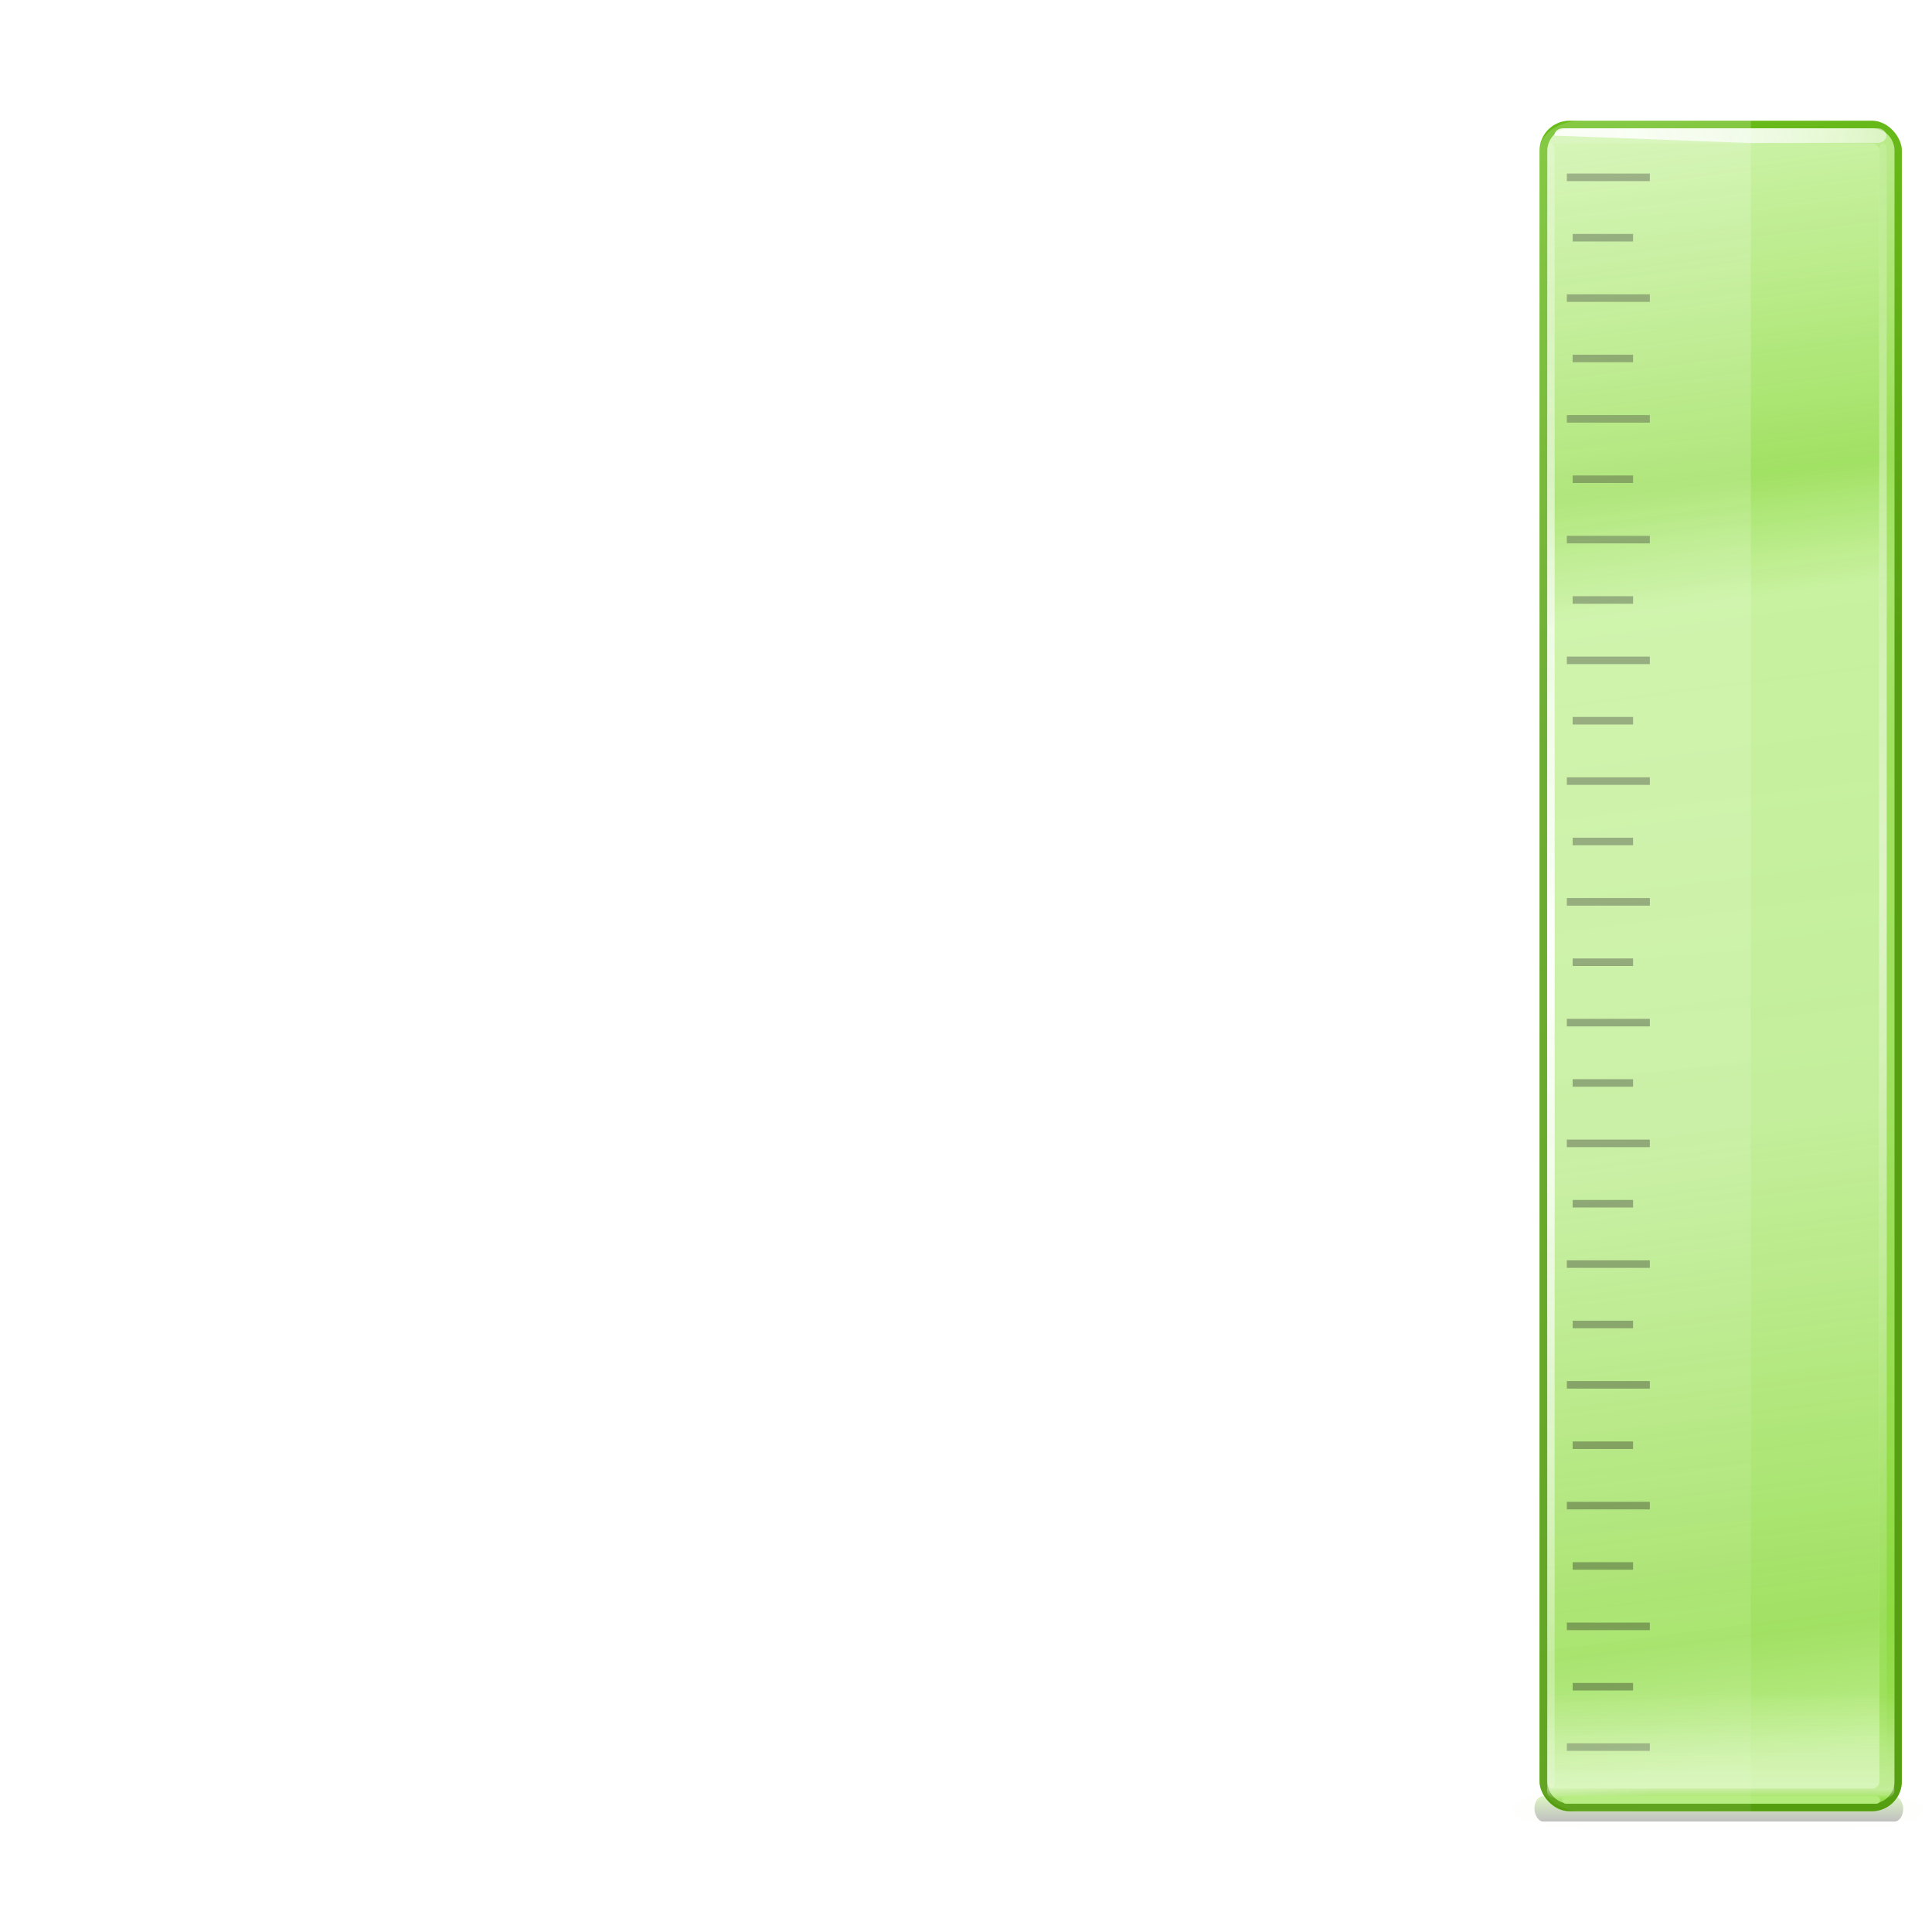 <?xml version="1.0" encoding="UTF-8"?>
<svg version="1.0" viewBox="0 0 256 256" xmlns="http://www.w3.org/2000/svg" xmlns:xlink="http://www.w3.org/1999/xlink"><defs><linearGradient id="a"><stop stop-color="#fff" offset="0"/><stop stop-color="#fff" stop-opacity="0" offset="1"/></linearGradient><filter id="e" x="-.163" y="-2.39" width="1.326" height="5.779" color-interpolation-filters="sRGB"><feGaussianBlur stdDeviation="11.949"/></filter><filter id="d" x="-.093" y="-1.094" width="1.187" height="3.188" color-interpolation-filters="sRGB"><feGaussianBlur stdDeviation="8.257"/></filter><filter id="as" color-interpolation-filters="sRGB"><feGaussianBlur stdDeviation="2.43"/></filter><clipPath id="bj"><path d="m36 19c-0.563 0-1 0.437-1 1v217c0 0.563 0.437 1 1 1h184c0.563 0 1-0.437 1-1v-171c0-13.558-10.858-25.296-16.281-30.719-5.423-5.423-17.161-16.281-30.719-16.281z" fill="url(#linearGradient6013) #000000" fill-rule="evenodd"/></clipPath><filter id="bd" color-interpolation-filters="sRGB"><feGaussianBlur stdDeviation="2.025"/></filter><filter id="be" x="-.106" y="-.115" width="1.212" height="1.23" color-interpolation-filters="sRGB"><feGaussianBlur stdDeviation="3.022"/></filter><mask id="x" maskUnits="userSpaceOnUse"><path d="m36-31c-0.563 0-1 0.437-1 1v217c0 0.563 0.437 1 1 1h184c0.563 0 1-0.437 1-1v-171c0-13.558-12.858-23.296-18.281-28.719-5.423-5.423-15.161-18.281-28.719-18.281z" fill="#fff" fill-rule="evenodd"/></mask><filter id="bc" x="-.241" y="-.241" width="1.483" height="1.483" color-interpolation-filters="sRGB"><feGaussianBlur stdDeviation="4.727"/></filter><filter id="bb" color-interpolation-filters="sRGB"><feGaussianBlur stdDeviation="0.272"/></filter><filter id="ba" x="-.131" y="-.131" width="1.262" height="1.262" color-interpolation-filters="sRGB"><feGaussianBlur stdDeviation="2.566"/></filter><filter id="ax" color-interpolation-filters="sRGB"><feGaussianBlur stdDeviation="0.307"/></filter><filter id="at" x="-.032" y="-.102" width="1.063" height="1.204" color-interpolation-filters="sRGB"><feGaussianBlur stdDeviation="0.359"/></filter><filter id="ay" color-interpolation-filters="sRGB"><feGaussianBlur stdDeviation="1.045"/></filter><linearGradient id="b"><stop stop-color="#729fcf" offset="0"/><stop stop-color="#729fcf" stop-opacity=".887" offset=".5"/><stop stop-color="#729fcf" stop-opacity="0" offset="1"/></linearGradient><filter id="aw" x="-.047" y="-.146" width="1.093" height="1.291" color-interpolation-filters="sRGB"><feGaussianBlur stdDeviation="0.314"/></filter><filter id="au" x="-.072" y="-.225" width="1.144" height="1.451" color-interpolation-filters="sRGB"><feGaussianBlur stdDeviation="0.486"/></filter><filter id="az" color-interpolation-filters="sRGB"><feGaussianBlur stdDeviation="0.185"/></filter><filter id="av" color-interpolation-filters="sRGB"><feGaussianBlur stdDeviation="0.152"/></filter><linearGradient id="ar" x1="181.99" x2="185" y1="769.75" y2="782.75" gradientTransform="translate(0,12)" gradientUnits="userSpaceOnUse"><stop stop-color="#729fcf" offset="0"/><stop stop-color="#729fcf" stop-opacity="0" offset="1"/></linearGradient><linearGradient id="aq" x1="65.713" x2="75.836" y1="403.2" y2="386.17" gradientTransform="matrix(5.186 0 0 5.64 -225.1 -1409.6)" gradientUnits="userSpaceOnUse" xlink:href="#b"/><linearGradient id="ap" x1="75.211" x2="79.066" y1="382.73" y2="396.77" gradientTransform="matrix(5.186 0 0 5.64 -225.1 -1409.6)" gradientUnits="userSpaceOnUse" xlink:href="#b"/><linearGradient id="ao" x1="68.846" x2="80.924" y1="403.7" y2="384.4" gradientTransform="matrix(5.186 0 0 5.64 -225.1 -1409.6)" gradientUnits="userSpaceOnUse" xlink:href="#b"/><linearGradient id="an" x1="80.03" x2="84.202" y1="381.58" y2="394.29" gradientTransform="matrix(5.186 0 0 5.64 -225.1 -1409.6)" gradientUnits="userSpaceOnUse" xlink:href="#b"/><linearGradient id="am" x1="81.862" x2="84.851" y1="401.53" y2="386" gradientTransform="matrix(5.186 0 0 5.64 -225.1 -1409.6)" gradientUnits="userSpaceOnUse" xlink:href="#b"/><linearGradient id="al" x1="84.755" x2="86.972" y1="384.2" y2="390.21" gradientTransform="matrix(5.186 0 0 5.64 -225.1 -1409.6)" gradientUnits="userSpaceOnUse" xlink:href="#b"/><radialGradient id="c" cx="78.965" cy="384.21" r="8.092" gradientTransform="matrix(2.048 -.466 .112 .418 -126.86 263.97)" gradientUnits="userSpaceOnUse" xlink:href="#a"/><linearGradient id="ak" x1="75.21" x2="91.407" y1="386.5" y2="397.92" gradientUnits="userSpaceOnUse"><stop stop-color="#3465a4" offset="0"/><stop stop-color="#9ebdde" offset=".475"/><stop stop-color="#729fcf" stop-opacity="0" offset="1"/></linearGradient><radialGradient id="v" cx="197.38" cy="775.5" r="2.375" gradientUnits="userSpaceOnUse" xlink:href="#a"/><radialGradient id="u" cx="218.25" cy="775.5" r="2.125" gradientUnits="userSpaceOnUse" xlink:href="#a"/><radialGradient id="t" cx="166.25" cy="786.88" r="3.375" gradientUnits="userSpaceOnUse" xlink:href="#a"/><linearGradient id="aj" x1="72.116" x2="72.116" y1="375.9" y2="389.5" gradientUnits="userSpaceOnUse"><stop stop-color="#e9b96e" offset="0"/><stop stop-color="#e9b96e" stop-opacity="0" offset="1"/></linearGradient><clipPath id="bi"><rect x="1028" y="972" width="48" height="224" rx="3.969" ry="3.969"/></clipPath><clipPath id="bh"><rect x="1168" y="652" width="48" height="224" rx="3.969" ry="3.969"/></clipPath><filter id="bf" color-interpolation-filters="sRGB"><feGaussianBlur stdDeviation="0.685"/></filter><clipPath id="bg"><rect x="1028" y="842" width="48" height="224" rx="3.969" ry="3.969"/></clipPath><linearGradient id="y" x1="1624" x2="1828" y1="464" y2="464" gradientTransform="translate(-800 300)" gradientUnits="userSpaceOnUse"><stop offset="0"/><stop stop-color="#fff" offset=".07"/><stop stop-color="#fff" offset=".559"/><stop offset="1"/></linearGradient><mask id="w" maskUnits="userSpaceOnUse"><rect x="824" y="636" width="204" height="256" fill="url(#y)"/></mask><linearGradient id="ai" x1="150.36" x2="150.36" y1="241.63" y2="223.43" gradientUnits="userSpaceOnUse"><stop offset="0"/><stop stop-color="#73d216" offset="1"/></linearGradient><linearGradient id="ah" x1="1031.5" x2="1059.5" y1="652" y2="869.17" gradientTransform="translate(10)" gradientUnits="userSpaceOnUse"><stop stop-color="#8ae234" stop-opacity=".622" offset="0"/><stop stop-color="#73d216" offset=".227"/><stop stop-color="#8ae234" stop-opacity=".713" offset=".3"/><stop stop-color="#7eda25" stop-opacity=".687" offset=".613"/><stop stop-color="#73d216" offset=".922"/><stop stop-color="#a0e859" offset="1"/></linearGradient><linearGradient id="ag" x1="1065" x2="1030" y1="969.5" y2="961.5" gradientUnits="userSpaceOnUse"><stop stop-color="#73d216" offset="0"/><stop stop-color="#d7f6ba" offset="1"/></linearGradient><linearGradient id="af" x1="1201.5" x2="1167" y1="725" y2="590.5" gradientUnits="userSpaceOnUse"><stop stop-color="#4e9a06" offset="0"/><stop stop-color="#73d216" offset="1"/></linearGradient><linearGradient id="ae" x1="1038.4" x2="1115.1" y1="654.94" y2="628.77" gradientTransform="translate(10)" gradientUnits="userSpaceOnUse"><stop stop-color="#fff" offset="0"/><stop stop-color="#fff" stop-opacity="0" offset="1"/></linearGradient><radialGradient id="s" cx="1029.5" cy="764" r=".5" gradientTransform="matrix(233.79 -134.98 138.25 239.46 -345269 -43223)" gradientUnits="userSpaceOnUse" xlink:href="#a"/><radialGradient id="r" cx="1029.5" cy="763.95" r=".5" gradientTransform="matrix(494.19 -498.06 125.34 124.37 -603452 418504)" gradientUnits="userSpaceOnUse" xlink:href="#a"/><linearGradient id="ad" x1="1046.7" x2="1046.7" y1="653" y2="667.76" gradientTransform="matrix(1.046 0 0 .966 -37.818 -1505.3)" gradientUnits="userSpaceOnUse"><stop stop-color="#fff" stop-opacity="0" offset="0"/><stop stop-color="#fff" offset=".095"/><stop stop-color="#fff" stop-opacity="0" offset="1"/></linearGradient><linearGradient id="ac" x1="981.57" x2="1031.6" y1="884" y2="1322" gradientUnits="userSpaceOnUse"><stop stop-color="#fff" offset="0"/><stop stop-color="#fff" stop-opacity="0" offset="1"/></linearGradient><linearGradient id="ab" x1="84" x2="-104.07" y1="200.5" y2="-127.99" gradientUnits="userSpaceOnUse"><stop offset="0"/><stop stop-opacity="0" offset="1"/></linearGradient><radialGradient id="q" cx="-80.661" cy="88.983" r="18" gradientTransform="matrix(25.306 2.1794e-6 -1.0731e-6 12.46 2199.2 -911.49)" gradientUnits="userSpaceOnUse"><stop stop-color="#fff" offset="0"/><stop stop-color="#d3d7cf" offset="1"/></radialGradient><radialGradient id="p" cx="128.59" cy="116.47" r="92.902" gradientTransform="matrix(3.597 -.285 .177 2.23 -355.12 -121.58)" gradientUnits="userSpaceOnUse"><stop stop-color="#fff" offset="0"/><stop stop-color="#fff" stop-opacity="0" offset="1"/></radialGradient><radialGradient id="o" cx="36" cy="45.297" r="84.203" gradientTransform="matrix(0 2.741 -1.88 0 120.78 -78.804)" gradientUnits="userSpaceOnUse"><stop stop-color="#fff" offset="0"/><stop stop-color="#fff" stop-opacity="0" offset="1"/></radialGradient><radialGradient id="n" cx="127.75" cy="261.27" r="92.25" gradientTransform="matrix(1.663 0 0 .34 -84.702 148.57)" gradientUnits="userSpaceOnUse" xlink:href="#a"/><radialGradient id="m" cx="20.48" cy="31.231" r="93" gradientTransform="matrix(0 1.048 -3.878 0 165.49 13.855)" gradientUnits="userSpaceOnUse"><stop stop-color="#fff" offset="0"/><stop stop-color="#fff" stop-opacity="0" offset="1"/></radialGradient><radialGradient id="l" cx="127.75" cy="236.25" r="92.25" gradientTransform="matrix(1.571 0 0 1.116 -53.057 .955)" gradientUnits="userSpaceOnUse" xlink:href="#a"/><radialGradient id="k" cx="210.96" cy="38.58" r="34.234" gradientTransform="matrix(1.044 0 0 .961 -12.745 6.349)" gradientUnits="userSpaceOnUse"><stop offset="0"/><stop stop-opacity="0" offset="1"/></radialGradient><radialGradient id="j" cx="196.36" cy="44.213" r="23.763" gradientTransform="matrix(1 0 0 .989 0 .473)" gradientUnits="userSpaceOnUse"><stop offset="0"/><stop stop-opacity="0" offset="1"/></radialGradient><linearGradient id="aa" x1="190.98" x2="196.45" y1="52.973" y2="39.564" gradientTransform="translate(-1.5 2.521)" gradientUnits="userSpaceOnUse"><stop offset="0"/><stop stop-opacity="0" offset="1"/></linearGradient><radialGradient id="i" cx="190.88" cy="49.25" r="23.5" gradientTransform="matrix(1.447 0 0 1.447 -85.751 -21.529)" gradientUnits="userSpaceOnUse"><stop stop-color="#fff" offset="0"/><stop stop-color="#fff" stop-opacity="0" offset="1"/></radialGradient><radialGradient id="h" cx="192.25" cy="45.75" r="23.5" gradientTransform="matrix(.597 -.451 1.704 2.257 -.54 29.158)" gradientUnits="userSpaceOnUse"><stop stop-color="#fff" offset="0"/><stop stop-color="#e6e6e6" offset=".448"/><stop stop-color="#cbcbcb" offset=".813"/><stop stop-color="#dbdbdb" offset="1"/></radialGradient><radialGradient id="g" cx="186.77" cy="27.786" r="8.971" gradientTransform="matrix(2.115 0 0 2.928 -207.44 -53.617)" gradientUnits="userSpaceOnUse"><stop stop-color="#fff" offset="0"/><stop stop-color="#fff" stop-opacity="0" offset="1"/></radialGradient><radialGradient id="f" cx="208.68" cy="39.762" r="13.625" gradientTransform="matrix(.997 .073 -.117 1.595 5.2 -29.524)" gradientUnits="userSpaceOnUse"><stop stop-color="#fff" offset="0"/><stop stop-color="#fff" stop-opacity="0" offset="1"/></radialGradient><linearGradient id="z" x1="189.25" x2="189.25" y1="23.662" y2="43.888" gradientUnits="userSpaceOnUse"><stop stop-color="#fff" offset="0"/><stop stop-color="#fff" stop-opacity="0" offset="1"/></linearGradient></defs><g transform="translate(-1624 -336)"><g><g transform="translate(800 -300)" mask="url(#w)"><g transform="translate(-20)"><g transform="translate(400,604)"><rect transform="matrix(1.188 0 0 .625 372.25 116)" x="60" y="244" width="176" height="12" rx="30.842" ry="6" filter="url(#e)" opacity=".3"/><rect transform="matrix(.888 0 0 .186 434.71 228.96)" x="22.995" y="223.44" width="211" height="18.114" rx="4.992" ry="9.057" fill-rule="evenodd" filter="url(#d)" opacity=".8"/><path transform="matrix(.989 0 0 1.013 401.72 .53)" d="m55.872 47.328c-0.563 0-1 0.437-1 1l-1.011 217c0 0.563 0.437 1 1 1h186.02c0.563 0 1-0.437 1-1l-1.011-171c0-13.558-10.858-25.296-16.281-30.719-5.423-5.423-17.161-16.281-30.719-16.281z" fill="url(#ab)" fill-rule="evenodd" filter="url(#as)" opacity=".7"/><g transform="matrix(.989 0 0 1.023 401.72 .044)"><g transform="translate(19.872 27.828)"><path d="m36 19c-0.563 0-1 0.437-1 1v217c0 0.563 0.437 1 1 1h184c0.563 0 1-0.437 1-1v-171c0-13.558-10.858-25.296-16.281-30.719-5.423-5.423-17.161-16.281-30.719-16.281z" fill="url(#q)"/><path d="m36.591 19.704c-0.559 0-0.994 0.435-0.994 0.994v215.61c0 0.559 0.435 0.994 0.994 0.994h182.82c0.559 0 0.994-0.435 0.994-0.994v-169.9c0-13.471-10.788-25.133-16.177-30.521-5.388-5.388-17.051-16.177-30.521-16.177z" fill="none" stroke="url(#p)" stroke-dashoffset=".7" stroke-linecap="round" stroke-width=".994"/><path d="m36 19c-0.563 0-1 0.437-1 1v217c0 0.563 0.437 1 1 1h184c0.563 0 1-0.437 1-1v-171c0-13.558-10.858-25.296-16.281-30.719-5.423-5.423-17.161-16.281-30.719-16.281z" clip-path="url(#bj)" fill="none" filter="url(#bd)" opacity=".072" stroke="#000" stroke-dashoffset=".7" stroke-linecap="round" stroke-width=".994"/><path d="m36.625 19.875c-0.563 0-1 0.437-1 1v217c0 0.563 0.437 1 1 1v-217c0-0.563 0.437-1 1-1h138c11.863 0 22.341 8.32 28.406 14.031-5.846-5.677-16.801-15.031-29.406-15.031z" fill="url(#o)" fill-rule="evenodd"/><rect x="35.5" y="186.25" width="184.5" height="51.25" rx="1.016" ry="1.016" fill="url(#n)" fill-rule="evenodd" opacity=".56"/></g><path d="m55.875 46.812c-0.563-1e-6 -1 0.437-1 1v88.188h186v-42.188c-1e-5 -13.558-10.858-25.296-16.281-30.719-5.423-5.423-17.161-16.281-30.719-16.281z" fill="url(#m)"/><rect x="55.372" y="263.83" width="184.5" height="1.5" rx="1.016" ry="1.016" fill="url(#l)" fill-rule="evenodd"/></g></g><g transform="translate(797,10)"><rect x="221.19" y="852" width="10.812" height="4" rx="2" ry="2" opacity=".03"/><rect x="192" y="656.12" width="32" height="3.875" rx="1.938" ry="1.938" opacity=".03"/><path d="m194.09 659.51c0.234 0.732-0.239 2.717-0.542 1.119 0.212-1.23-0.433-3.223 0.337-3.962 0.299 1.043 1.486-0.835 2.172 0.374 0.915 0.985 0.382 3.342-1.234 3.018-0.307-0.068-0.588-0.266-0.733-0.548zm1.834-1.145c0.252-1.959-2.689-1.148-1.82 0.541 0.493 1.129 2.024 0.751 1.82-0.541zm3.354-1.14c-2-0.694-0.943 2.4-1.698 2.805-0.326-0.798-0.505-2.877 0.116-3.362 0.154 1.259 1.603-1.199 1.582 0.558zm3.249 1.002c-0.366 0.722-3.71-0.404-1.944 1.234 0.701 0.339 2.768-0.258 1.212 0.595-2.072 0.739-3.267-2.457-1.338-3.31 1.014-0.451 2.192 0.365 2.07 1.481zm-0.539-0.158c0.34-1.994-3.321-0.075-1.085 2e-3 0.362-5.6e-4 0.723-1e-3 1.085-2e-3zm3.978-0.718c0.834-1.627 2.893-0.037 2.215 1.414 0.346 0.784-0.504 1.956-0.542 0.616 0.306-0.995-0.285-3.258-1.452-1.752-0.417 0.556 0.31 3.141-0.695 2.067 0.288-1.008-0.079-3.64-1.428-2.066-0.417 0.556 0.309 3.14-0.696 2.066 0.276-0.725-0.502-3.341 0.521-2.837 0.079 0.587 1.752-1.109 2.078 0.493zm4.784 1.002c-1.521-0.524-1.255 2.044 0.086 1.138 0.405-0.246 0.812-1.399-0.086-1.138zm1.075-0.223c0.065 0.675 0.096 2.702-0.637 1.514-1.152 1.611-3.399-1.186-1.241-1.657 0.717 0.054 2.044-0.109 0.845-0.809-0.741 0.09-2.293 8e-3 -0.859-0.521 0.993-0.182 2.021 0.34 1.893 1.474zm1.647-2.341c-0.604 1.361 1.011 0.536 1.11 1.242-1.472-0.302-1.301 1.509-0.881 2.46 0.984-0.295 1.206 0.872 0.021 0.508-1.556-0.447-0.208-2.628-1.197-3.156 0.928-0.126-0.178-1.272 0.947-1.055zm1.767 2.918c-0.197-0.723 0.157-3.042 0.539-1.365-0.322 1.031 0.32 3.258 1.525 1.774 0.451-0.547-0.304-3.165 0.708-2.088-0.274 0.724 0.499 3.337-0.518 2.837-0.268-0.285-1.89 0.86-2.193-0.536-0.076-0.197-0.093-0.414-0.061-0.622zm5.766-1.482c-2-0.694-0.943 2.4-1.698 2.805-0.326-0.798-0.505-2.877 0.116-3.362 0.154 1.259 1.603-1.199 1.582 0.558zm2.062 1.128c-1.521-0.524-1.255 2.044 0.086 1.138 0.405-0.246 0.812-1.399-0.086-1.138zm1.075-0.223c0.065 0.675 0.096 2.702-0.637 1.514-1.152 1.611-3.399-1.186-1.241-1.657 0.717 0.054 2.044-0.109 0.845-0.809-0.741 0.09-2.293 8e-3 -0.859-0.521 0.993-0.182 2.021 0.34 1.893 1.474z" fill="#d3d7cf"/><rect x="70" y="664" width="162" height="1" fill="#d3d7cf" opacity=".5"/><path d="m140.51 800.27 25.93-16.919 10.372 11.279 20.744-22.558 10.372 11.279 10.372-11.279 5.186 5.64v50.756h-82.975v-28.198" fill="url(#ar)" fill-rule="evenodd" filter="url(#ay)" opacity=".333"/><g transform="translate(0,2)" fill-rule="evenodd" opacity=".5"><path d="m166.44 781.34-25.938 16.938v10l25.938-16.938z" fill="url(#aq)"/><path d="m176.81 792.62-10.375-11.281v10l10.375 11.281z" fill="url(#ap)"/><path d="m197.56 770.06-20.75 22.562v10l20.75-22.562z" fill="url(#ao)"/><path d="m197.56 770.06v10l10.375 11.281v-10z" fill="url(#an)"/><path d="m207.94 791.34 10.344-11.281v-10l-10.344 11.281z" fill="url(#am)"/><path d="m218.28 780.06 5.188 5.656v-10l-5.188-5.656z" fill="url(#al)"/></g><g transform="translate(240)" opacity=".7" stroke-linejoin="round"><g transform="translate(-240)" fill="none" stroke="#888a85"><rect x="91.5" y="684.5" width="20" height="12"/><rect x="111.5" y="684.5" width="20" height="12"/><rect x="131.5" y="684.5" width="20" height="12"/><rect x="151.5" y="684.5" width="20" height="12"/><rect x="171.5" y="684.5" width="20" height="12"/><rect x="191.5" y="684.5" width="20" height="12"/><rect x="211.5" y="684.5" width="20" height="12"/><rect x="91.5" y="696.5" width="20" height="12"/><rect x="111.5" y="696.5" width="20" height="12"/><rect x="131.5" y="696.5" width="20" height="12"/><rect x="151.5" y="696.5" width="20" height="12"/><rect x="171.5" y="696.5" width="20" height="12"/><rect x="191.5" y="696.5" width="20" height="12"/><rect x="211.5" y="696.5" width="20" height="12"/><rect x="91.5" y="708.5" width="20" height="12"/><rect x="111.5" y="708.5" width="20" height="12"/><rect x="131.5" y="708.5" width="20" height="12"/><rect x="151.5" y="708.5" width="20" height="12"/><rect x="171.5" y="708.5" width="20" height="12"/><rect x="191.5" y="708.5" width="20" height="12"/><rect x="211.5" y="708.5" width="20" height="12"/><rect x="91.5" y="720.5" width="20" height="12"/><rect x="111.5" y="720.5" width="20" height="12"/><rect x="131.5" y="720.5" width="20" height="12"/><rect x="151.5" y="720.5" width="20" height="12"/><rect x="171.5" y="720.5" width="20" height="12"/><rect x="191.5" y="720.5" width="20" height="12"/><rect x="211.5" y="720.5" width="20" height="12"/><rect x="91.5" y="732.5" width="20" height="12"/><rect x="111.5" y="732.5" width="20" height="12"/><rect x="131.5" y="732.5" width="20" height="12"/><rect x="151.5" y="732.5" width="20" height="12"/><rect x="171.5" y="732.5" width="20" height="12"/><rect x="191.5" y="732.5" width="20" height="12"/><rect x="211.5" y="732.5" width="20" height="12"/><rect x="91.5" y="744.5" width="20" height="12"/><rect x="111.5" y="744.5" width="20" height="12"/><rect x="91.5" y="756.5" width="20" height="12"/><rect x="111.5" y="756.5" width="20" height="12"/><rect x="91.5" y="768.5" width="20" height="12"/><rect x="111.5" y="768.5" width="20" height="12"/><rect x="91.5" y="780.5" width="20" height="12"/><rect x="111.5" y="780.5" width="20" height="12"/><rect x="91.5" y="792.5" width="20" height="12"/><rect x="111.5" y="792.5" width="20" height="12"/><rect x="91.5" y="804.5" width="20" height="12"/><rect x="111.5" y="804.5" width="20" height="12"/><rect x="91.5" y="816.5" width="20" height="12"/><rect x="111.5" y="816.5" width="20" height="12"/><rect x="91.5" y="828.5" width="20" height="12"/><rect x="111.5" y="828.5" width="20" height="12"/></g><g transform="translate(-240)" fill="#babdb6" stroke="#555753"><rect x="72.5" y="804.5" width="19" height="12"/><rect x="72.5" y="684.5" width="19" height="12"/><rect x="72.5" y="696.5" width="19" height="12"/><rect x="72.5" y="708.5" width="19" height="12"/><rect x="72.5" y="720.5" width="19" height="12"/><rect x="72.5" y="732.5" width="19" height="12"/><rect x="72.5" y="744.5" width="19" height="12"/><rect x="72.5" y="756.5" width="19" height="12"/><rect x="72.5" y="768.5" width="19" height="12"/><rect x="72.5" y="780.5" width="19" height="12"/><rect x="72.5" y="792.5" width="19" height="12"/><rect x="72.5" y="816.5" width="19" height="12"/><rect x="72.5" y="828.5" width="19" height="12"/></g><g transform="translate(-240)" fill="#729fcf" stroke="#204a87"><rect x="72.5" y="672.5" width="19" height="12"/><rect x="91.5" y="672.5" width="20" height="12"/><rect x="111.5" y="672.5" width="20" height="12"/><rect x="131.5" y="672.5" width="20" height="12"/><rect x="151.5" y="672.5" width="20" height="12"/><rect x="171.5" y="672.5" width="20" height="12"/><rect x="191.5" y="672.5" width="20" height="12"/><rect x="211.5" y="672.5" width="20" height="12"/></g></g><path d="m144.38 675.41c-0.315 2.342 0.415 6.632 0.597 1.785-9.2e-4 -0.578 0.175-1.584-0.597-1.785zm15.188 0c-0.062 2.187-0.081 6.536 0.946 2.116 1.918-0.117 1.746 4.308 1.624 0.163-1.302-2.428-1.976 0.093-2.57-2.279zm59 0c-0.315 2.342 0.415 6.632 0.597 1.785-9.2e-4 -0.578 0.175-1.584-0.597-1.785zm1.656 0c-0.431 1.768 1.454-0.223 0 0zm-142.41 0.344c-1.619 2.523 2.878 6.313 0.398 2.205 1.596-2.286 1.511 0.088-0.398-2.205zm22.781 0c-1.619 2.523 2.878 6.313 0.398 2.205 1.596-2.286 1.511 0.088-0.398-2.205zm56.625 0c-1.627 2.526 2.866 6.316 0.398 2.218 1.569-2.304 1.537 0.08-0.398-2.218zm-75.906 0.844c-2.328 0.326 2.856 1.655-0.969 1.594-0.156 4.93 5.333-0.521 0.969-1.594zm4.125 0c-2.845-0.793-1.319 6.05-0.825 1.33 1.911-2.339 1.685 5.307 1.97-0.01-0.02-0.539-0.381-1.646-1.145-1.32zm13.094 0c-3.287 0.227 2.756 3.95-1.281 2.688 3.498 2.696 0.669-2.998 1.569-2.11 1.123 0.259 1.041-0.87-0.288-0.577zm23.531 0c-2.414 0.294 2.845 1.663-1 1.594-0.156 4.895 5.307-0.465 1-1.594zm4.094 0c-2.834-0.783-1.332 6.031-0.797 1.356 1.893-2.388 1.685 5.296 1.942-0.07-0.011-0.532-0.39-1.649-1.145-1.285zm13.562 0c-2.878-0.785-1.429 6.118-0.703 1.265l0.565-0.801zm25.031 0c-5.059 0.892 3.853 5.193-0.834 2.376 1.533-0.649 3.854-1.298 0.834-2.376zm17.844 0c-5.877 3.641 6.002 4.42 0 0zm4.031 0c-2.91-0.823-1.464 6.127-0.714 1.278l0.554-0.815zm12.312 0c-2.878-0.785-1.429 6.118-0.703 1.265l0.565-0.801zm2 0c-5.877 3.641 6.002 4.42 0 0zm3.812 0c-4.71 0.572 3.112 5.714-1.017 1.976-0.41-1.528 3.318-1.849 1.017-1.976zm18.281 0c-2.414 0.294 2.845 1.663-1 1.594-0.115 4.907 5.282-0.487 1-1.594zm-120.47 0.094c1.997 2.074-0.432 6.882 2.254 2.574 0.941-2.489 0.665-2.823-0.782-0.493-0.883-0.418-0.19-2.413-1.473-2.081zm13.125 0c0.153 4.234 1.992 2.262 2.366 1.464 1.223 5.419 2.567-5.051 0.971 0.77-0.558-3.522-1.819-0.985-2.225-0.271-0.165-0.668-0.284-1.723-1.112-1.963zm24.844 0c-1.599 4.393 5.109 3.452 2.262 0.383-0.603 4.649-1.432 1.985-2.262-0.383zm35.562 0c0.181 4.244 2.013 2.225 2.387 1.477 1.218 5.421 2.544-5.045 0.97 0.739-0.576-3.906-1.945-0.416-2.264-0.154-0.14-0.726-0.15-1.894-1.093-2.062zm44.125 0c4e-3 2.173-0.629 6.832 0.63 2.019-0.037-0.638 0.141-1.72-0.63-2.019zm-55.469 0.375c3.214 1.685-3.299 0.891 0 0zm17.844 0c3.836 3.07-3.723 3.11 0 0zm18.344 0c3.836 3.07-3.723 3.11 0 0zm-119.28 1.25c2.222 1.883-3.396 0.579 0 0zm40.75 0c2.107 1.924-3.354 0.534 0 0zm100.97 0c2.107 1.924-3.354 0.534 0 0z" fill="#fff"/><g transform="matrix(4.992 0 0 5.333 -210.41 -1284.9)" fill="url(#aj)"><rect x="68.5" y="380.5" width="20.033" height="18" fill="none" stroke="#2e3436" stroke-dasharray="0.388, 0.388" stroke-dashoffset=".097" stroke-linejoin="round" stroke-width=".194"/></g><path transform="matrix(5.186 0 0 5.64 -225.1 -1404.6)" d="m70.5 391.5 5-3 2 2 4-4 2 2 2-2 1 1" fill="none" filter="url(#aw)" stroke="url(#c)" stroke-linecap="round" stroke-linejoin="round" stroke-width=".185"/><g transform="matrix(5.186 0 0 5.64 -225.1 -1404.6)"><path d="m70.5 391.5 5-3 2 2 4-4 2 2 2-2 1 1v9h-16v-5" fill="url(#ak)" fill-rule="evenodd"/></g><path d="m162.25 688c-0.337 8e-3 -0.749 0.075-1.25 0.188 3.745-0.035 0.208 2.937 1.25 3.531 0.98-1.489 2.356-3.774 0-3.719zm-35.469 0.094c-0.121-7e-3 -0.241 5e-3 -0.312 0.031-2.442 0.078-2.123 1.847-1.219 2.938-0.083-0.279 0.137-0.675 0.969-1.188 2.248 1.49 0.145 1.942-0.688 1.5 0.858 0.795 1.99 0.923 2.031-1.125-2.048-0.501-3.114-1.575-0.188-1.625 0.203-0.324-0.232-0.51-0.594-0.531zm60 0c-0.121-7e-3 -0.241 5e-3 -0.312 0.031-2.442 0.078-2.123 1.847-1.219 2.938-0.083-0.279 0.137-0.675 0.969-1.188 2.248 1.49 0.145 1.942-0.688 1.5 0.858 0.795 1.99 0.923 2.031-1.125-2.048-0.501-3.114-1.575-0.188-1.625 0.203-0.324-0.232-0.51-0.594-0.531zm-90.312 0.031c-3.453 0.528 3.672 0.658-0.188 2.25-3.648 1.985 4.498 1.959 0.031 1.062 0.464-0.971 3.502-2.885 0.156-3.312zm5.938 0c-4.443 0.7 1.486 6.663 1.5 1.969 0.085-0.804-0.343-2.059-1.5-1.969zm34.312 0-0.312 0.062c-1.445 0.105 1.483 2.569-0.656 3.781 3.396 0.956 0.448-2.442 0.969-3.844zm5.625 0c-1.764 0.444-1.664 2.079-1 3.062-0.118-0.232 0.104-0.562 1-0.969 0.88 0.479 1.108 0.809 1.031 1.031 0.155-0.297 0.285-0.688 0.375-1.219-0.314-0.738 0.321-2.083-1.406-1.906zm3.438 0c-3.611 1.627 3.634 3.051-0.625 3.781 2.982 1.101 3.526-4.046 0.625-3.781zm10.906 0c-4.408 0.731 1.483 6.653 1.531 1.969 0.065-0.808-0.377-2.053-1.531-1.969zm25.625 0c-3.048 0.769-0.326 5.774 1 3.188-0.43 0.604-3.602 0.121-1-1.094 0.883 0.474 1.109 0.809 1.031 1.031 0.106-0.221 0.198-0.483 0.281-0.812-0.226-0.948 0.639-2.416-1.312-2.312zm14.188 0c-3.453 0.528 3.672 0.658-0.188 2.25-3.648 1.985 4.498 1.959 0.031 1.062 0.464-0.971 3.502-2.885 0.156-3.312zm9.75 0c-4.41 0.715 1.486 6.656 1.5 1.969 0.085-0.804-0.343-2.059-1.5-1.969zm15.938 0c-3.136 0.333 3.734 1.189-0.438 2.469-3.023 2.195 4.847 1.102 0.25 1.031 0.172-1.168 3.724-3.221 0.188-3.5zm4.156 0-0.312 0.062c-1.445 0.105 1.483 2.569-0.656 3.781 3.353 0.952 0.461-2.469 0.969-3.844zm-109.5 0.031-0.469 0.031c-1.635 0.363 1.393 2.404-0.562 3.75 3.434 0.953 0.094-2.401 1.031-3.781zm60 0-0.469 0.031c-1.635 0.363 1.393 2.404-0.562 3.75 3.434 0.953 0.094-2.401 1.031-3.781zm25.875 0-0.5 0.031c-1.036 0.196 1.017 2.641-0.469 3.781 3.447 0.783-0.233-2.374 0.969-3.812zm14.219 0-0.469 0.031c-1.635 0.363 1.393 2.404-0.562 3.75 3.434 0.953 0.094-2.401 1.031-3.781zm-110.5 0.031c-1.965 1.746-2.154 3.154 0.688 3.594 0.508-0.464 0.475-3.327-0.688-3.594zm16.094 0c-1.953 1.746-2.169 3.139 0.656 3.594 0.552-0.499 0.43-3.243-0.656-3.594zm43.906 0c-1.928 1.739-2.127 3.156 0.688 3.594 0.556-0.481 0.447-3.3-0.688-3.594zm-64.031 0.312c3.08 1.232-1.651 5.007-0.875 1.125 0.035-0.448 0.207-1.115 0.875-1.125zm39.938 0c2.866 1.435-2.858 1.355 0 0zm3.75 0c3.477 2.304-3.451 2.125 0 0zm10.594 0c3.117 1.216-1.658 5.017-0.875 1.125 0.035-0.448 0.207-1.115 0.875-1.125zm25.625 0c2.866 1.435-2.858 1.355 0 0zm23.938 0c3.117 1.216-1.658 5.017-0.875 1.125 0.035-0.448 0.207-1.115 0.875-1.125zm-99.656 0.156c1.429 1.69-2.71 2.99-0.469 0.625zm16.094 0c1.429 1.69-2.71 2.99-0.469 0.625zm43.906 0c1.138 2.203-3.06 3.02 0 0zm-41.344 2.438c0.041 0.105 0.135 0.182 0.25 0.25-0.084-0.081-0.173-0.158-0.25-0.25zm60 0c0.041 0.105 0.135 0.182 0.25 0.25-0.084-0.081-0.173-0.158-0.25-0.25zm-41.906 0.219c-0.253 0.345-1.395 0.34-1.844 0.031 0.54 0.659 1.317 0.914 1.844-0.031zm-44.125 0.031c-0.381 1.804 1.78-0.197 0 0zm19.906 0c-0.381 1.804 1.78-0.197 0 0zm20.031 0c-0.381 1.804 1.78-0.197 0 0zm20.094 0c-0.381 1.804 1.78-0.197 0 0zm19.875 0c-0.381 1.804 1.78-0.197 0 0zm20.125 0c-0.381 1.804 1.78-0.197 0 0zm19.969 0c-0.381 1.804 1.78-0.197 0 0zm-52.969 8.656c-0.329 0.012-0.737 0.068-1.219 0.188 3.775-0.043 0.166 2.849 1.281 3.375 1.036-1.332 2.237-3.647-0.062-3.562zm-64.125 0.094c-0.272 0.015-0.566 0.036-0.906 0.094 4.208-0.477-1.029 5.561 1.906 2.344 1.15-1.639 0.905-2.543-1-2.438zm20 0c-0.272 0.015-0.566 0.036-0.906 0.094 4.208-0.477-1.029 5.561 1.906 2.344 1.15-1.639 0.905-2.543-1-2.438zm100 0c-0.272 0.015-0.566 0.036-0.906 0.094 4.208-0.477-1.029 5.561 1.906 2.344 1.15-1.639 0.905-2.543-1-2.438zm-115.03 0.031c-0.123-5e-3 -0.238 5e-3 -0.312 0.031-2.436 0.088-2.096 1.754-1.188 2.781-0.088-0.262 0.112-0.629 0.938-1.125 2.198 1.333 0.326 1.806-0.562 1.469 0.846 0.679 1.899 0.742 1.938-1.125-2.087-0.465-3.066-1.548-0.156-1.562 0.183-0.318-0.287-0.453-0.656-0.469zm55.875 0c-0.113-0.011-0.229 9e-3 -0.344 0.031-1.689 0.656-1.596 1.86-1 2.688 0.064-0.196 0.357-0.432 1-0.719 2.307 1.148 0.385 1.476-0.562 1.188 0.881 0.697 2.093 0.612 1.75-1.719 0.604-0.585-0.054-1.393-0.844-1.469zm-36.5 0.031c-1.762 0.42-1.662 1.943-1 2.875-0.118-0.22 0.104-0.521 1-0.906 0.917 0.473 1.139 0.791 1.031 1 0.158-0.282 0.284-0.646 0.375-1.156-0.31-0.699 0.296-1.959-1.406-1.812zm1.031 2.969c-0.189 0.366-1.41 0.366-1.875 0.062 0.548 0.634 1.348 0.88 1.875-0.062zm14.938-2.969c-3.453 0.499 3.687 0.62-0.188 2.125-3.695 1.879 4.51 1.849 0.031 1 0.464-0.92 3.502-2.72 0.156-3.125zm3.875 0c-3.224 0.018 3.385 1.395-0.562 1.531 3.717 1.078-2.979 2.598 0.844 2.25 1.506-0.469 1.853-3.977-0.281-3.781zm36.438 0-0.312 0.031c-1.444 0.099 1.482 2.446-0.656 3.594 3.396 0.906 0.448-2.298 0.969-3.625zm3.969 0-0.469 0.031c-1.634 0.344 1.39 2.319-0.562 3.594 3.433 0.902 0.095-2.318 1.031-3.625zm15.531 0c-3.912 1.567 3.999 2.828-0.75 3.531 3.036 1.241 3.725-3.764 0.75-3.531zm14.531 0c-3.238 0.017 3.363 1.385-0.562 1.531 3.754 1.032-3.078 2.651 0.875 2.25 1.421-0.511 1.818-3.959-0.312-3.781zm9.688 0c-1.762 0.42-1.662 1.943-1 2.875-0.118-0.22 0.104-0.521 1-0.906 0.917 0.473 1.139 0.791 1.031 1 0.158-0.282 0.284-0.646 0.375-1.156-0.31-0.699 0.296-1.959-1.406-1.812zm1.031 2.969c-0.189 0.366-1.41 0.366-1.875 0.062 0.548 0.634 1.348 0.88 1.875-0.062zm-131.84-2.938c-1.21 1.758 4.607 2.828-0.094 3.438 3.703 0.695 3.087-2.049 0.719-2.656 1.94-1.018 2.257-0.67-0.625-0.781zm21.469 0c-1.953 1.654-2.169 2.976 0.656 3.406 0.551-0.472 0.431-3.075-0.656-3.406zm20 0c-1.953 1.654-2.169 2.976 0.656 3.406 0.551-0.472 0.431-3.075-0.656-3.406zm18.531 0c-1.21 1.758 4.607 2.828-0.094 3.438 3.703 0.695 3.087-2.049 0.719-2.656 1.94-1.018 2.257-0.67-0.625-0.781zm20 0c-1.21 1.758 4.607 2.828-0.094 3.438 3.703 0.695 3.087-2.049 0.719-2.656 1.94-1.018 2.257-0.67-0.625-0.781zm21.469 0c-1.953 1.654-2.169 2.976 0.656 3.406 0.551-0.472 0.431-3.075-0.656-3.406zm8.062 0c-1.201 1.772 4.672 2.831-0.094 3.438 3.725 0.706 3.096-2.022 0.75-2.656 2.024-1.02 2.164-0.671-0.656-0.781zm-78.719 0.312c2.866 1.36-2.858 1.284 0 0zm36.156 0c2.994 1.672-2.827 1.159 0 0zm39.938 0c3.518 2.134-3.424 2.055 0 0zm23.906 0c2.866 1.36-2.858 1.284 0 0zm-109.19 0.125c1.158 2.101-3.123 2.856 0 0zm20 0c1.158 2.101-3.123 2.856 0 0zm60 0c1.158 2.101-3.123 2.856 0 0zm-35.656 2.25c-0.049 0.199 0.125 0.347 0.406 0.438-0.157-0.127-0.282-0.269-0.406-0.438zm-56.031 0.094c0.046 0.105 0.153 0.186 0.281 0.25-0.095-0.083-0.195-0.154-0.281-0.25zm-6.125 0.25c-0.381 1.709 1.78-0.187 0 0zm20 0c-0.381 1.709 1.78-0.187 0 0zm20 0c-0.381 1.709 1.78-0.187 0 0zm20 0c-0.381 1.709 1.78-0.187 0 0zm20 0c-0.381 1.709 1.78-0.187 0 0zm20 0c-0.381 1.709 1.78-0.187 0 0zm20 0c-0.381 1.709 1.78-0.187 0 0zm-36.5 8.781c-0.113-0.011-0.229 9e-3 -0.344 0.031-1.692 0.676-1.6 1.93-1 2.781 0.049-0.205 0.333-0.444 1-0.75 2.307 1.181 0.385 1.515-0.562 1.219 0.881 0.717 2.093 0.648 1.75-1.75 0.604-0.602-0.054-1.453-0.844-1.531zm-1.344 2.812c-0.049 0.205 0.125 0.375 0.406 0.469-0.161-0.134-0.28-0.289-0.406-0.469zm-85.281-2.781c-1.73 0.191 3.275 1.47-0.125 1.781 3.966 0.636-3.237 2.556 0.875 2.125 1.421-0.525 1.818-4.089-0.312-3.906-0.18 2e-3 -0.322-0.013-0.438 0zm7.156 0c-0.341-6e-3 -1.27 0.125-2.125 0.031-1.219 1.817 4.653 2.904-0.094 3.531 3.8 0.759 2.999-2.143 0.812-2.719 1.509-0.695 1.748-0.837 1.406-0.844zm12.844 0c-1.73 0.191 3.275 1.47-0.125 1.781 3.966 0.636-3.237 2.556 0.875 2.125 1.421-0.525 1.818-4.089-0.312-3.906-0.18 2e-3 -0.322-0.013-0.438 0zm9.906 0c-2.612 0.33 1.5 1.004 0.938 1.906 0.81-0.899 1.287-1.768-0.938-1.906zm0.938 1.906c-0.13 0.208-0.514 0.425-1.281 0.656-3.477 1.757 4.735 1.081 0 0.781 0.22-0.409 0.811-0.915 1.281-1.438zm9.156-1.906c-1.73 0.191 3.275 1.47-0.125 1.781 3.966 0.636-3.237 2.556 0.875 2.125 1.421-0.525 1.818-4.089-0.312-3.906-0.18 2e-3 -0.322-0.013-0.438 0zm6.281 0c-4.408 0.712 1.483 6.472 1.531 1.906 0.065-0.787-0.377-1.988-1.531-1.906zm23.625 0c-2.612 0.33 1.5 1.004 0.938 1.906 0.81-0.899 1.287-1.768-0.938-1.906zm0.938 1.906c-0.13 0.208-0.514 0.425-1.281 0.656-3.477 1.757 4.735 1.081 0 0.781 0.22-0.409 0.811-0.915 1.281-1.438zm18.875-1.906c-3.648 1.645 3.68 2.913-0.562 3.656 2.978 1.085 3.424-3.934 0.562-3.656zm16 0c-1.726 0.191 3.297 1.48-0.125 1.781 4.017 0.657-3.21 2.595 0.875 2.125 1.421-0.525 1.818-4.089-0.312-3.906-0.18 2e-3 -0.322-0.013-0.438 0zm4.406 0c-1.762 0.432-1.662 2.01-1 2.969-0.118-0.226 0.104-0.541 1-0.938 0.88 0.466 1.108 0.784 1.031 1 0.153-0.289 0.286-0.673 0.375-1.188-0.31-0.719 0.296-1.995-1.406-1.844zm10.875 0c-1.73 0.191 3.275 1.47-0.125 1.781 3.966 0.636-3.237 2.556 0.875 2.125 1.421-0.525 1.818-4.089-0.312-3.906-0.18 2e-3 -0.322-0.013-0.438 0zm5.906 0c-3.917 1.601 3.977 2.912-0.719 3.625 3.022 1.286 3.677-3.878 0.719-3.625zm-116.59 0.031c-1.93 1.696-2.127 3.076 0.688 3.5 0.552-0.459 0.453-3.22-0.688-3.5zm15.781 0c-1.087 0.121 0.976 2.641-0.5 3.719 3.472 0.772-0.193-2.31 1-3.719zm24.219 0c-1.93 1.696-2.127 3.076 0.688 3.5 0.552-0.459 0.453-3.22-0.688-3.5zm10.469 0c-1.955 1.702-2.169 3.06 0.656 3.5 0.548-0.477 0.435-3.164-0.656-3.5zm5.312 0c-1.087 0.121 0.976 2.641-0.5 3.719 3.472 0.772-0.193-2.31 1-3.719zm14.688 0c-1.955 1.702-2.169 3.06 0.656 3.5 0.548-0.477 0.435-3.164-0.656-3.5zm20 0c-1.955 1.702-2.169 3.06 0.656 3.5 0.548-0.477 0.435-3.164-0.656-3.5zm30.125 0c-1.765 0.376 1.766 2.433-0.562 3.656 3.324 1.118 0.363-2.168 0.969-3.656zm-84.625 0.344c3.117 1.185-1.658 4.888-0.875 1.094 0.035-0.437 0.207-1.084 0.875-1.094zm40 0c3.05 1.653-2.907 1.274 0 0zm3.75 0c3.549 2.143-3.384 2.172 0 0zm20.094 0c3.08 1.475-2.957 1.454 0 0zm17.094 0c3.518 2.196-3.424 2.115 0 0zm-116.75 0.125c1.159 2.17-3.12 2.931 0 0zm40 0c1.159 2.17-3.12 2.931 0 0zm10.469 0c1.159 2.17-3.12 2.931 0 0zm20 0c1.159 2.17-3.12 2.931 0 0zm20 0c1.159 2.17-3.12 2.931 0 0zm10.219 2.562c-0.189 0.377-1.41 0.375-1.875 0.062 0.547 0.651 1.348 0.901 1.875-0.062zm-108.03 0.094c-0.382 1.76 1.782-0.192 0 0zm20 0c-0.382 1.76 1.782-0.192 0 0zm20 0c-0.382 1.76 1.782-0.192 0 0zm20 0c-0.382 1.76 1.782-0.192 0 0zm20 0c-0.382 1.76 1.782-0.192 0 0zm20 0c-0.382 1.76 1.782-0.192 0 0zm21 0c-0.382 1.76 1.782-0.192 0 0zm-54.219 8.813c-0.329 0.012-0.737 0.068-1.219 0.188 3.775-0.043 0.166 2.849 1.281 3.375 1.036-1.332 2.237-3.647-0.062-3.562zm-64.125 0.094c-0.272 0.015-0.566 0.036-0.906 0.094 4.208-0.477-1.029 5.561 1.906 2.344 1.15-1.639 0.905-2.543-1-2.438zm20 0c-0.272 0.015-0.566 0.036-0.906 0.094 4.208-0.477-1.029 5.561 1.906 2.344 1.15-1.639 0.905-2.543-1-2.438zm100 0c-0.272 0.015-0.566 0.036-0.906 0.094 4.208-0.477-1.029 5.561 1.906 2.344 1.15-1.639 0.905-2.543-1-2.438zm-115.03 0.031c-0.123-5e-3 -0.238 5e-3 -0.312 0.031-2.436 0.088-2.096 1.754-1.188 2.781-0.088-0.262 0.112-0.629 0.938-1.125 2.198 1.333 0.326 1.806-0.562 1.469 0.846 0.679 1.899 0.742 1.938-1.125-2.087-0.465-3.066-1.548-0.156-1.562 0.183-0.318-0.287-0.453-0.656-0.469zm55.875 0c-0.113-0.011-0.229 9e-3 -0.344 0.031-1.689 0.656-1.596 1.86-1 2.688 0.064-0.196 0.357-0.432 1-0.719 2.307 1.148 0.385 1.476-0.562 1.188 0.881 0.697 2.093 0.612 1.75-1.719 0.604-0.585-0.054-1.393-0.844-1.469zm-36.5 0.031c-1.762 0.42-1.662 1.943-1 2.875-0.118-0.22 0.104-0.521 1-0.906 0.917 0.473 1.139 0.791 1.031 1 0.158-0.282 0.284-0.646 0.375-1.156-0.31-0.699 0.296-1.959-1.406-1.812zm1.031 2.969c-0.189 0.366-1.41 0.366-1.875 0.062 0.548 0.634 1.348 0.88 1.875-0.062zm14.938-2.969c-3.453 0.499 3.687 0.62-0.188 2.125-3.695 1.879 4.51 1.849 0.031 1 0.464-0.92 3.502-2.72 0.156-3.125zm3.875 0c-3.224 0.018 3.385 1.395-0.562 1.531 3.717 1.078-2.979 2.598 0.844 2.25 1.506-0.469 1.853-3.977-0.281-3.781zm36.438 0-0.312 0.031c-1.444 0.099 1.482 2.446-0.656 3.594 3.396 0.906 0.448-2.298 0.969-3.625zm3.969 0-0.469 0.031c-1.634 0.344 1.39 2.319-0.562 3.594 3.433 0.902 0.095-2.318 1.031-3.625zm15.531 0c-3.912 1.567 3.999 2.828-0.75 3.531 3.036 1.241 3.725-3.764 0.75-3.531zm14.531 0c-3.238 0.017 3.363 1.385-0.562 1.531 3.754 1.032-3.078 2.651 0.875 2.25 1.421-0.511 1.818-3.959-0.312-3.781zm9.688 0c-1.762 0.42-1.662 1.943-1 2.875-0.118-0.22 0.104-0.521 1-0.906 0.917 0.473 1.139 0.791 1.031 1 0.158-0.282 0.284-0.646 0.375-1.156-0.31-0.699 0.296-1.959-1.406-1.812zm1.031 2.969c-0.189 0.366-1.41 0.366-1.875 0.062 0.548 0.634 1.348 0.88 1.875-0.062zm-131.84-2.938c-1.21 1.758 4.607 2.828-0.094 3.438 3.703 0.695 3.087-2.049 0.719-2.656 1.94-1.018 2.257-0.67-0.625-0.781zm21.469 0c-1.953 1.654-2.169 2.976 0.656 3.406 0.551-0.472 0.431-3.075-0.656-3.406zm20 0c-1.953 1.654-2.169 2.976 0.656 3.406 0.551-0.472 0.431-3.075-0.656-3.406zm18.531 0c-1.21 1.758 4.607 2.828-0.094 3.438 3.703 0.695 3.087-2.049 0.719-2.656 1.94-1.018 2.257-0.67-0.625-0.781zm20 0c-1.21 1.758 4.607 2.828-0.094 3.438 3.703 0.695 3.087-2.049 0.719-2.656 1.94-1.018 2.257-0.67-0.625-0.781zm21.469 0c-1.953 1.654-2.169 2.976 0.656 3.406 0.551-0.472 0.431-3.075-0.656-3.406zm8.062 0c-1.201 1.772 4.672 2.831-0.094 3.438 3.725 0.706 3.096-2.022 0.75-2.656 2.024-1.02 2.164-0.671-0.656-0.781zm-78.719 0.312c2.866 1.36-2.858 1.284 0 0zm36.156 0c2.994 1.672-2.827 1.159 0 0zm39.938 0c3.518 2.134-3.424 2.055 0 0zm23.906 0c2.866 1.36-2.858 1.284 0 0zm-109.19 0.125c1.158 2.101-3.123 2.856 0 0zm20 0c1.158 2.101-3.123 2.856 0 0zm60 0c1.158 2.101-3.123 2.856 0 0zm-35.656 2.25c-0.049 0.199 0.125 0.347 0.406 0.438-0.157-0.127-0.282-0.269-0.406-0.438zm-56.031 0.094c0.046 0.105 0.153 0.186 0.281 0.25-0.095-0.083-0.195-0.154-0.281-0.25zm-6.125 0.25c-0.381 1.709 1.78-0.187 0 0zm20 0c-0.381 1.709 1.78-0.187 0 0zm20 0c-0.381 1.709 1.78-0.187 0 0zm20 0c-0.381 1.709 1.78-0.187 0 0zm20 0c-0.381 1.709 1.78-0.187 0 0zm20 0c-0.381 1.709 1.78-0.187 0 0zm20 0c-0.381 1.709 1.78-0.187 0 0zm-57.219 8.781c-0.337 8e-3 -0.749 0.075-1.25 0.188 3.745-0.035 0.208 2.937 1.25 3.531 0.98-1.489 2.356-3.774 0-3.719zm-35.469 0.094c-0.121-7e-3 -0.241 5e-3 -0.312 0.031-2.442 0.078-2.123 1.847-1.219 2.938-0.083-0.279 0.137-0.675 0.969-1.188 2.248 1.49 0.145 1.942-0.688 1.5 0.858 0.795 1.99 0.923 2.031-1.125-2.048-0.501-3.114-1.575-0.188-1.625 0.203-0.324-0.232-0.51-0.594-0.531zm60 0c-0.121-7e-3 -0.241 5e-3 -0.312 0.031-2.442 0.078-2.123 1.847-1.219 2.938-0.083-0.279 0.137-0.675 0.969-1.188 2.248 1.49 0.145 1.942-0.688 1.5 0.858 0.795 1.99 0.923 2.031-1.125-2.048-0.501-3.114-1.575-0.188-1.625 0.203-0.324-0.232-0.51-0.594-0.531zm-90.312 0.031c-3.453 0.528 3.672 0.658-0.188 2.25-3.648 1.985 4.498 1.959 0.031 1.062 0.464-0.971 3.502-2.885 0.156-3.312zm5.938 0c-4.443 0.7 1.486 6.663 1.5 1.969 0.085-0.804-0.343-2.059-1.5-1.969zm34.312 0-0.312 0.062c-1.445 0.105 1.483 2.569-0.656 3.781 3.396 0.956 0.448-2.442 0.969-3.844zm5.625 0c-1.764 0.444-1.664 2.079-1 3.062-0.118-0.232 0.104-0.562 1-0.969 0.88 0.479 1.108 0.809 1.031 1.031 0.155-0.297 0.285-0.688 0.375-1.219-0.314-0.738 0.321-2.083-1.406-1.906zm3.438 0c-3.611 1.627 3.634 3.051-0.625 3.781 2.982 1.101 3.526-4.046 0.625-3.781zm10.906 0c-4.408 0.731 1.483 6.653 1.531 1.969 0.065-0.808-0.377-2.053-1.531-1.969zm25.625 0c-3.048 0.769-0.326 5.774 1 3.188-0.43 0.604-3.602 0.121-1-1.094 0.883 0.474 1.109 0.809 1.031 1.031 0.106-0.221 0.198-0.483 0.281-0.812-0.226-0.948 0.639-2.416-1.312-2.312zm14.188 0c-3.453 0.528 3.672 0.658-0.188 2.25-3.648 1.985 4.498 1.959 0.031 1.062 0.464-0.971 3.502-2.885 0.156-3.312zm9.75 0c-4.41 0.715 1.486 6.656 1.5 1.969 0.085-0.804-0.343-2.059-1.5-1.969zm15.938 0c-3.136 0.333 3.734 1.189-0.438 2.469-3.023 2.195 4.847 1.102 0.25 1.031 0.172-1.168 3.724-3.221 0.188-3.5zm4.156 0-0.312 0.062c-1.445 0.105 1.483 2.569-0.656 3.781 3.353 0.952 0.461-2.469 0.969-3.844zm-109.5 0.031-0.469 0.031c-1.635 0.363 1.393 2.404-0.562 3.75 3.434 0.953 0.094-2.401 1.031-3.781zm60 0-0.469 0.031c-1.635 0.363 1.393 2.404-0.562 3.75 3.434 0.953 0.094-2.401 1.031-3.781zm25.875 0-0.5 0.031c-1.036 0.196 1.017 2.641-0.469 3.781 3.447 0.783-0.233-2.374 0.969-3.812zm14.219 0-0.469 0.031c-1.635 0.363 1.393 2.404-0.562 3.75 3.434 0.953 0.094-2.401 1.031-3.781zm-110.5 0.031c-1.965 1.746-2.154 3.154 0.688 3.594 0.508-0.464 0.475-3.327-0.688-3.594zm16.094 0c-1.953 1.746-2.169 3.139 0.656 3.594 0.552-0.499 0.43-3.243-0.656-3.594zm43.906 0c-1.928 1.739-2.127 3.156 0.688 3.594 0.556-0.481 0.447-3.3-0.688-3.594zm-64.031 0.312c3.08 1.232-1.651 5.007-0.875 1.125 0.035-0.448 0.207-1.115 0.875-1.125zm39.938 0c2.866 1.435-2.858 1.355 0 0zm3.75 0c3.477 2.304-3.451 2.125 0 0zm10.594 0c3.117 1.216-1.658 5.017-0.875 1.125 0.035-0.448 0.207-1.115 0.875-1.125zm25.625 0c2.866 1.435-2.858 1.355 0 0zm23.938 0c3.117 1.216-1.658 5.017-0.875 1.125 0.035-0.448 0.207-1.115 0.875-1.125zm-99.656 0.156c1.429 1.69-2.71 2.99-0.469 0.625zm16.094 0c1.429 1.69-2.71 2.99-0.469 0.625zm43.906 0c1.138 2.203-3.06 3.02 0 0zm-41.344 2.438c0.041 0.105 0.135 0.182 0.25 0.25-0.084-0.081-0.173-0.158-0.25-0.25zm60 0c0.041 0.105 0.135 0.182 0.25 0.25-0.084-0.081-0.173-0.158-0.25-0.25zm-41.906 0.219c-0.253 0.345-1.395 0.34-1.844 0.031 0.54 0.659 1.317 0.914 1.844-0.031zm-44.125 0.031c-0.381 1.804 1.78-0.197 0 0zm19.906 0c-0.381 1.804 1.78-0.197 0 0zm20.031 0c-0.381 1.804 1.78-0.197 0 0zm20.094 0c-0.381 1.804 1.78-0.197 0 0zm19.875 0c-0.381 1.804 1.78-0.197 0 0zm20.125 0c-0.381 1.804 1.78-0.197 0 0zm19.969 0c-0.381 1.804 1.78-0.197 0 0zm-117.09 8.75c-0.272 0.015-0.566 0.036-0.906 0.094 4.208-0.477-1.029 5.561 1.906 2.344 1.15-1.639 0.905-2.543-1-2.438zm4.344 0.062c-1.762 0.42-1.662 1.943-1 2.875-0.118-0.22 0.104-0.521 1-0.906 0.917 0.473 1.139 0.791 1.031 1 0.158-0.282 0.284-0.646 0.375-1.156-0.31-0.699 0.296-1.959-1.406-1.812zm1.031 2.969c-0.189 0.366-1.41 0.366-1.875 0.062 0.548 0.634 1.348 0.88 1.875-0.062zm14.938-2.969c-3.453 0.499 3.687 0.62-0.188 2.125-3.695 1.879 4.51 1.849 0.031 1 0.464-0.92 3.502-2.72 0.156-3.125zm3.875 0c-3.224 0.018 3.385 1.395-0.562 1.531 3.717 1.078-2.979 2.598 0.844 2.25 1.506-0.469 1.853-3.977-0.281-3.781zm-29.188 0.031c-1.953 1.654-2.169 2.976 0.656 3.406 0.551-0.472 0.431-3.075-0.656-3.406zm20 0c-1.953 1.654-2.169 2.976 0.656 3.406 0.551-0.472 0.431-3.075-0.656-3.406zm-10.656 0.312c2.866 1.36-2.858 1.284 0 0zm-9.188 0.125c1.158 2.101-3.123 2.856 0 0zm20 0c1.158 2.101-3.123 2.856 0 0zm-17.812 2.594c-0.381 1.709 1.78-0.187 0 0zm20 0c-0.381 1.709 1.78-0.187 0 0zm-13.219 8.781c-0.329 0.012-0.737 0.068-1.219 0.188 3.775-0.043 0.166 2.849 1.281 3.375 1.036-1.332 2.237-3.647-0.062-3.562zm-3.281 0.125c-0.113-0.011-0.229 9e-3 -0.344 0.031-1.689 0.656-1.596 1.86-1 2.688 0.064-0.196 0.357-0.432 1-0.719 2.307 1.148 0.385 1.476-0.562 1.188 0.881 0.697 2.093 0.612 1.75-1.719 0.604-0.585-0.054-1.393-0.844-1.469zm19.781 0.031-0.312 0.031c-1.444 0.099 1.482 2.446-0.656 3.594 3.396 0.906 0.448-2.298 0.969-3.625zm3.969 0-0.469 0.031c-1.634 0.344 1.39 2.319-0.562 3.594 3.433 0.902 0.095-2.318 1.031-3.625zm-31.062 0.031c-1.21 1.758 4.607 2.828-0.094 3.438 3.703 0.695 3.087-2.049 0.719-2.656 1.94-1.018 2.257-0.67-0.625-0.781zm20 0c-1.21 1.758 4.607 2.828-0.094 3.438 3.703 0.695 3.087-2.049 0.719-2.656 1.94-1.018 2.257-0.67-0.625-0.781zm-13.031 0.312c2.994 1.672-2.827 1.159 0 0zm-1 2.375c-0.049 0.199 0.125 0.347 0.406 0.438-0.157-0.127-0.282-0.269-0.406-0.438zm-2.156 0.344c-0.381 1.709 1.78-0.187 0 0zm20 0c-0.381 1.709 1.78-0.187 0 0zm2.656 8.875c-0.272 0.015-0.566 0.036-0.906 0.094 4.208-0.477-1.029 5.561 1.906 2.344 1.15-1.639 0.905-2.543-1-2.438zm-19.875 0.062c-3.912 1.567 3.999 2.828-0.75 3.531 3.036 1.241 3.725-3.764 0.75-3.531zm14.531 0c-3.238 0.017 3.363 1.385-0.562 1.531 3.754 1.032-3.078 2.651 0.875 2.25 1.421-0.511 1.818-3.959-0.312-3.781zm9.688 0c-1.762 0.42-1.662 1.943-1 2.875-0.118-0.22 0.104-0.521 1-0.906 0.917 0.473 1.139 0.791 1.031 1 0.158-0.282 0.284-0.646 0.375-1.156-0.31-0.699 0.296-1.959-1.406-1.812zm1.031 2.969c-0.189 0.366-1.41 0.366-1.875 0.062 0.548 0.634 1.348 0.88 1.875-0.062zm-30.375-2.938c-1.953 1.654-2.169 2.976 0.656 3.406 0.551-0.472 0.431-3.075-0.656-3.406zm8.062 0c-1.201 1.772 4.672 2.831-0.094 3.438 3.725 0.706 3.096-2.022 0.75-2.656 2.024-1.02 2.164-0.671-0.656-0.781zm-2.625 0.312c3.518 2.134-3.424 2.055 0 0zm23.906 0c2.866 1.36-2.858 1.284 0 0zm-29.188 0.125c1.158 2.101-3.123 2.856 0 0zm2.188 2.594c-0.381 1.709 1.78-0.187 0 0zm20 0c-0.381 1.709 1.78-0.187 0 0zm-23.125 8.812c-1.73 0.191 3.275 1.47-0.125 1.781 3.966 0.636-3.237 2.556 0.875 2.125 1.421-0.525 1.818-4.089-0.312-3.906-0.18 2e-3 -0.322-0.013-0.438 0zm7.156 0c-0.341-6e-3 -1.27 0.125-2.125 0.031-1.219 1.817 4.653 2.904-0.094 3.531 3.8 0.759 2.999-2.143 0.812-2.719 1.509-0.695 1.748-0.837 1.406-0.844zm12.844 0c-1.73 0.191 3.275 1.47-0.125 1.781 3.966 0.636-3.237 2.556 0.875 2.125 1.421-0.525 1.818-4.089-0.312-3.906-0.18 2e-3 -0.322-0.013-0.438 0zm9.906 0c-2.612 0.33 1.5 1.004 0.938 1.906 0.81-0.899 1.287-1.768-0.938-1.906zm0.938 1.906c-0.13 0.208-0.514 0.425-1.281 0.656-3.477 1.757 4.735 1.081 0 0.781 0.22-0.409 0.811-0.915 1.281-1.438zm-20.531-1.875c-1.93 1.696-2.127 3.076 0.688 3.5 0.552-0.459 0.453-3.22-0.688-3.5zm15.781 0c-1.087 0.121 0.976 2.641-0.5 3.719 3.472 0.772-0.193-2.31 1-3.719zm-15.625 0.469c1.159 2.17-3.12 2.931 0 0zm-7.344 2.656c-0.382 1.76 1.782-0.192 0 0zm20 0c-0.382 1.76 1.782-0.192 0 0zm-23.125 8.844c-1.73 0.191 3.275 1.47-0.125 1.781 3.966 0.636-3.237 2.556 0.875 2.125 1.421-0.525 1.818-4.089-0.312-3.906-0.18 2e-3 -0.322-0.013-0.438 0zm6.281 0c-4.408 0.712 1.483 6.472 1.531 1.906 0.065-0.787-0.377-1.988-1.531-1.906zm23.625 0c-2.612 0.33 1.5 1.004 0.938 1.906 0.81-0.899 1.287-1.768-0.938-1.906zm0.938 1.906c-0.13 0.208-0.514 0.425-1.281 0.656-3.477 1.757 4.735 1.081 0 0.781 0.22-0.409 0.811-0.915 1.281-1.438zm-20.531-1.875c-1.93 1.696-2.127 3.076 0.688 3.5 0.552-0.459 0.453-3.22-0.688-3.5zm10.469 0c-1.955 1.702-2.169 3.06 0.656 3.5 0.548-0.477 0.435-3.164-0.656-3.5zm5.312 0c-1.087 0.121 0.976 2.641-0.5 3.719 3.472 0.772-0.193-2.31 1-3.719zm-19.812 0.344c3.117 1.185-1.658 4.888-0.875 1.094 0.035-0.437 0.207-1.084 0.875-1.094zm4.188 0.125c1.159 2.17-3.12 2.931 0 0zm10.469 0c1.159 2.17-3.12 2.931 0 0zm-17.812 2.656c-0.382 1.76 1.782-0.192 0 0zm20 0c-0.382 1.76 1.782-0.192 0 0zm-17.344 8.906c-0.272 0.015-0.566 0.036-0.906 0.094 4.208-0.477-1.029 5.561 1.906 2.344 1.15-1.639 0.905-2.543-1-2.438zm20 0c-0.272 0.015-0.566 0.036-0.906 0.094 4.208-0.477-1.029 5.561 1.906 2.344 1.15-1.639 0.905-2.543-1-2.438zm-15.031 0.031c-0.123-5e-3 -0.238 5e-3 -0.312 0.031-2.436 0.088-2.096 1.754-1.188 2.781-0.088-0.262 0.112-0.629 0.938-1.125 2.198 1.333 0.326 1.806-0.562 1.469 0.846 0.679 1.899 0.742 1.938-1.125-2.087-0.465-3.066-1.548-0.156-1.562 0.183-0.318-0.287-0.453-0.656-0.469zm19.375 0.031c-1.762 0.42-1.662 1.943-1 2.875-0.118-0.22 0.104-0.521 1-0.906 0.917 0.473 1.139 0.791 1.031 1 0.158-0.282 0.284-0.646 0.375-1.156-0.31-0.699 0.296-1.959-1.406-1.812zm1.031 2.969c-0.189 0.366-1.41 0.366-1.875 0.062 0.548 0.634 1.348 0.88 1.875-0.062zm-31.844-2.938c-1.21 1.758 4.607 2.828-0.094 3.438 3.703 0.695 3.087-2.049 0.719-2.656 1.94-1.018 2.257-0.67-0.625-0.781zm21.469 0c-1.953 1.654-2.169 2.976 0.656 3.406 0.551-0.472 0.431-3.075-0.656-3.406zm9.344 0.312c2.866 1.36-2.858 1.284 0 0zm-9.188 0.125c1.158 2.101-3.123 2.856 0 0zm-11.688 2.344c0.046 0.105 0.153 0.186 0.281 0.25-0.095-0.083-0.195-0.154-0.281-0.25zm-6.125 0.25c-0.381 1.709 1.78-0.187 0 0zm20 0c-0.381 1.709 1.78-0.187 0 0zm-13.219 8.781c-0.329 0.012-0.737 0.068-1.219 0.188 3.775-0.043 0.166 2.849 1.281 3.375 1.036-1.332 2.237-3.647-0.062-3.562zm-3.281 0.125c-0.113-0.011-0.229 9e-3 -0.344 0.031-1.689 0.656-1.596 1.86-1 2.688 0.064-0.196 0.357-0.432 1-0.719 2.307 1.148 0.385 1.476-0.562 1.188 0.881 0.697 2.093 0.612 1.75-1.719 0.604-0.585-0.054-1.393-0.844-1.469zm19.781 0.031-0.312 0.031c-1.444 0.099 1.482 2.446-0.656 3.594 3.396 0.906 0.448-2.298 0.969-3.625zm3.969 0-0.469 0.031c-1.634 0.344 1.39 2.319-0.562 3.594 3.433 0.902 0.095-2.318 1.031-3.625zm-31.062 0.031c-1.21 1.758 4.607 2.828-0.094 3.438 3.703 0.695 3.087-2.049 0.719-2.656 1.94-1.018 2.257-0.67-0.625-0.781zm20 0c-1.21 1.758 4.607 2.828-0.094 3.438 3.703 0.695 3.087-2.049 0.719-2.656 1.94-1.018 2.257-0.67-0.625-0.781zm-13.031 0.312c2.994 1.672-2.827 1.159 0 0zm-1 2.375c-0.049 0.199 0.125 0.347 0.406 0.438-0.157-0.127-0.282-0.269-0.406-0.438zm-2.156 0.344c-0.381 1.709 1.78-0.187 0 0zm20 0c-0.381 1.709 1.78-0.187 0 0zm2.656 8.875c-0.272 0.015-0.566 0.036-0.906 0.094 4.208-0.477-1.029 5.561 1.906 2.344 1.15-1.639 0.905-2.543-1-2.438zm-19.875 0.062c-3.912 1.567 3.999 2.828-0.75 3.531 3.036 1.241 3.725-3.764 0.75-3.531zm14.531 0c-3.238 0.017 3.363 1.385-0.562 1.531 3.754 1.032-3.078 2.651 0.875 2.25 1.421-0.511 1.818-3.959-0.312-3.781zm9.688 0c-1.762 0.42-1.662 1.943-1 2.875-0.118-0.22 0.104-0.521 1-0.906 0.917 0.473 1.139 0.791 1.031 1 0.158-0.282 0.284-0.646 0.375-1.156-0.31-0.699 0.296-1.959-1.406-1.812zm1.031 2.969c-0.189 0.366-1.41 0.366-1.875 0.062 0.548 0.634 1.348 0.88 1.875-0.062zm-30.375-2.938c-1.953 1.654-2.169 2.976 0.656 3.406 0.551-0.472 0.431-3.075-0.656-3.406zm8.062 0c-1.201 1.772 4.672 2.831-0.094 3.438 3.725 0.706 3.096-2.022 0.75-2.656 2.024-1.02 2.164-0.671-0.656-0.781zm-2.625 0.312c3.518 2.134-3.424 2.055 0 0zm23.906 0c2.866 1.36-2.858 1.284 0 0zm-29.188 0.125c1.158 2.101-3.123 2.856 0 0zm2.188 2.594c-0.381 1.709 1.78-0.187 0 0zm20 0c-0.381 1.709 1.78-0.187 0 0z" fill="#babdb6"/><path d="m78.531 688.56c-3.47 0.926 0.714 4.049 0.807 3.561-3.654 2.572 3.388-0.892 0.412-3.397l-0.511-0.244-0.708 0.08zm3.844 0c-2.338 0.277 2.798 1.637-0.969 1.562-0.228 4.891 5.349-0.435 0.969-1.562zm4.156 0c-2.901-0.894-1.471 6.103-0.714 1.267l0.557-0.818zm-7.875 0.438c3.821 2.943-3.637 3.109 0 0zm4.062 1.25c2.151 1.941-3.356 0.564 0 0zm0.125 9.094c-0.314 2.346 0.412 6.633 0.597 1.783-7.33e-4 -0.577 0.178-1.588-0.597-1.783zm1.656 0c-0.432 1.77 1.456-0.225 0 0zm-5.531 1.281c-1.62 4.437 5.158 3.414 2.29 0.399-0.666 4.727-1.482 1.949-2.29-0.399zm5.531 0c-0.443 2.686 0.76 4.218 0.582 0.577 0.221-0.405-0.249-0.787-0.582-0.577zm-6.312 10.719c0.173 2.233-0.513 5.314 1.023 3.4 3.675 2.739-1.695-0.848 1.494-2.001-3.653 2.144-0.667 1.245-2.518-1.399zm7.094 0c-0.314 2.346 0.412 6.633 0.597 1.783-7.33e-4 -0.577 0.178-1.588-0.597-1.783zm-2.531 1.219c-2.413 0.263 2.841 1.645-1 1.562-0.196 4.892 5.324-0.434 1-1.562zm0.344 1.688c2.108 1.926-3.35 0.568 0 0zm-5.219 9.094c-0.314 2.346 0.412 6.633 0.597 1.783-7.33e-4 -0.577 0.178-1.588-0.597-1.783zm2.812 1.219c-2.404 0.264 2.837 1.645-1 1.562-0.142 4.9 5.293-0.458 1-1.562zm4.094 0c-2.792-0.549-1.897 6.944-0.131 2.877 1.735 1.676 2.08-3.186 0.131-2.877zm-0.125 0.438c3.717 3.123-3.639 3.138 0 0zm-3.625 1.25c2.108 1.926-3.35 0.568 0 0zm-2.812 9.094c-0.432 1.77 1.456-0.225 0 0zm5.312 0c0.175 2.241-0.518 5.304 1.03 3.405 3.525 2.645-1.541-0.767 1.492-2.009-3.659 2.14-0.671 1.256-2.522-1.397zm-2.5 1.219c-2.442 0.257 2.848 1.626-0.969 1.562-0.231 4.894 5.293-0.444 0.969-1.562zm-2.812 0.062c-4.47e-4 2.174-0.615 6.841 0.631 2.022-0.04-0.637 0.143-1.726-0.631-2.022zm3.156 1.625c2.108 1.926-3.35 0.568 0 0zm5.281 9.094c0.602 1.977-5.063 2.529-1.171 4.56 2.384 1.141 2.201-4.45 1.171-4.56zm-8.5 1.219c-2.442 0.257 2.848 1.626-0.969 1.562-0.231 4.894 5.293-0.444 0.969-1.562zm4.125 0c-2.861-0.824-1.399 6.01-0.787 1.285 1.908-1.589 1.738 4.796 1.874-0.15-0.069-0.462-0.359-1.488-1.087-1.135zm3.469 0.438c3.736 3.154-3.689 3.105 0 0zm-7.25 1.25c2.108 1.926-3.35 0.568 0 0zm2.688 9.094c-0.426 1.791 1.518-0.269 0 0zm-2.344 0.344c-1.638 2.541 2.864 6.34 0.397 2.229 1.658-2.281 1.508 0.082-0.397-2.229zm5.125 0.875c-3.474 0.928 0.722 4.048 0.804 3.562-3.639 2.571 3.386-0.893 0.415-3.398l-0.511-0.243zm-2.781 0.062c-0.472 2.714 0.813 4.215 0.613 0.562 0.221-0.434-0.286-0.771-0.613-0.562zm2.906 0.375c3.821 2.943-3.637 3.109 0 0zm-6.062 10.344c-0.075 2.196-0.076 6.541 0.997 2.148 1.939-0.146 1.371 4.335 1.771 0.618-1.042-1.763-2.072-1.649-2.768-2.766zm7.375 0c-0.337 2.393 0.448 6.638 0.631 1.764 0.003-0.572 0.174-1.617-0.631-1.764zm-3.938 1.281c1.984 2.091-0.418 6.885 2.279 2.59 1.026-2.366 0.5-3.111-0.71-0.43-0.95-0.311-0.226-2.462-1.568-2.16zm-2.312 11.938c-2.874-0.855-1.428 6.096-0.712 1.248l0.564-0.8zm2 0c-2.329 0.284 2.805 1.63-0.969 1.562-0.228 4.891 5.349-0.435 0.969-1.562zm3.812 0c-5.896 3.603 6.022 4.373 0 0zm0 0.438c3.826 3.066-3.732 3.136 0 0zm-3.469 1.25c2.151 1.941-3.356 0.564 0 0zm4.312 9.094c0.61 1.968-5.009 2.547-1.148 4.556 2.377 1.157 2.243-4.518 1.148-4.556zm-6.531 1.219c-2.905-0.892-1.462 6.104-0.723 1.261l0.553-0.814zm2 0c-5.987 3.542 6.046 4.43 0 0zm0 0.438c3.775 3.1-3.721 3.098 0 0zm3.625 0c3.768 3.087-3.651 3.177 0 0zm-4.844 10.344c-0.049 2.184-0.116 6.521 0.982 2.147 1.96-0.166 1.388 4.345 1.783 0.614-1.025-1.813-2.126-1.557-2.765-2.761zm-2.344 0.344c-1.631 2.531 2.872 6.332 0.395 2.222 1.681-2.271 1.491 0.085-0.395-2.222zm7.438 0.875c-5.925 3.66 6.122 4.325 0 0zm0 0.438c3.826 3.066-3.732 3.136 0 0zm-8 10.344c0.194 2.216-0.538 5.29 0.999 3.405 3.525 2.656-1.551-0.796 1.52-2.013-3.634 2.042-0.767 1.393-2.519-1.393zm4.656 1.219c-5.112 0.836 3.891 5.219-0.848 2.341 1.607-0.546 3.795-1.354 0.848-2.341zm3.906 0c-2.861-0.824-1.399 6.01-0.787 1.285 1.908-1.589 1.738 4.796 1.874-0.15-0.069-0.462-0.359-1.488-1.087-1.135zm-3.906 0.438c3.298 1.304-3.616 1.294 0 0zm-3.312 10.688c-1.638 2.541 2.864 6.34 0.397 2.229 1.658-2.281 1.508 0.082-0.397-2.229zm4 0.875c-2.908-0.924-1.453 6.106-0.762 1.264l0.555-0.798zm2 0c-2.41 0.265 2.839 1.643-1 1.562-0.196 4.892 5.324-0.434 1-1.562zm0.312 1.688c2.223 1.885-3.391 0.612 0 0z" fill="#babdb6"/><path transform="matrix(5.186 0 0 5.64 -225.1 -1404.6)" d="m70.5 391.5 5-3 2 2 4-4 2 2 2-2 1 1" fill="none" opacity=".635" stroke="url(#c)" stroke-linecap="round" stroke-linejoin="round" stroke-width=".185"/><g opacity=".333"><circle transform="matrix(1.737 0 0 1.737 -145.43 -571.42)" cx="197.38" cy="775.5" r="2.375" fill="url(#v)"/><circle transform="matrix(1.471 0 0 1.471 -102.71 -364.94)" cx="218.25" cy="775.5" r="2.125" fill="url(#u)"/><circle transform="translate(0 -.25)" cx="166.25" cy="786.88" r="3.375" fill="url(#t)"/></g><path transform="matrix(5.186 0 0 5.64 -225.1 -1403.6)" d="m70.5 391.5 5-3 2 2 4-4 2 2 2-2 1 1" fill="none" filter="url(#au)" opacity=".635" stroke="#204a87" stroke-linecap="round" stroke-linejoin="round" stroke-width=".185"/><path transform="matrix(5.186 0 0 5.64 -225.1 -1404.6)" d="m70.5 391.5 5-3 2 2 4-4 2 2 2-2 1 1" fill="none" filter="url(#az)" opacity=".635" stroke="url(#c)" stroke-linecap="round" stroke-linejoin="round" stroke-width=".185"/><path transform="matrix(5.186 0 0 5.64 -225.1 -1404.6)" d="m70.5 382.5v14h16" fill="none" filter="url(#av)" stroke="#fff" stroke-linecap="square" stroke-width=".185px"/><path transform="matrix(5.186 0 0 5.64 -225.1 -1404.6)" d="m70.5 382.5v14h16" fill="none" stroke="#babdb6" stroke-linecap="square" stroke-width=".185px"/><g fill="#fff"><rect x="216" y="676" width="12" height="4" rx="2" ry="2" opacity=".25"/><rect x="76" y="676" width="12" height="4" rx="2" ry="2" opacity=".25"/><rect x="96" y="676" width="12" height="4" rx="2" ry="2" opacity=".25"/><rect x="116" y="676" width="12" height="4" rx="2" ry="2" opacity=".25"/><rect x="136" y="676" width="12" height="4" rx="2" ry="2" opacity=".25"/><rect x="156" y="676" width="12" height="4" rx="2" ry="2" opacity=".25"/><rect x="176" y="676" width="12" height="4" rx="2" ry="2" opacity=".25"/><rect x="196" y="676" width="12" height="4" rx="2" ry="2" opacity=".25"/></g><path d="m78 688c-1.108 0-2 0.892-2 2s0.892 2 2 2h8c1.108 0 2-0.892 2-2s-0.892-2-2-2zm20 0c-1.108 0-2 0.892-2 2s0.892 2 2 2h8c1.108 0 2-0.892 2-2s-0.892-2-2-2zm20 0c-1.108 0-2 0.892-2 2s0.892 2 2 2h8c1.108 0 2-0.892 2-2s-0.892-2-2-2zm20 0c-1.108 0-2 0.892-2 2s0.892 2 2 2h8c1.108 0 2-0.892 2-2s-0.892-2-2-2zm20 0c-1.108 0-2 0.892-2 2s0.892 2 2 2h8c1.108 0 2-0.892 2-2s-0.892-2-2-2zm20 0c-1.108 0-2 0.892-2 2s0.892 2 2 2h8c1.108 0 2-0.892 2-2s-0.892-2-2-2zm20 0c-1.108 0-2 0.892-2 2s0.892 2 2 2h8c1.108 0 2-0.892 2-2s-0.892-2-2-2zm20 0c-1.108 0-2 0.892-2 2s0.892 2 2 2h8c1.108 0 2-0.892 2-2s-0.892-2-2-2zm-140 12c-1.108 0-2 0.892-2 2s0.892 2 2 2h8c1.108 0 2-0.892 2-2s-0.892-2-2-2zm20 0c-1.108 0-2 0.892-2 2s0.892 2 2 2h8c1.108 0 2-0.892 2-2s-0.892-2-2-2zm20 0c-1.108 0-2 0.892-2 2s0.892 2 2 2h8c1.108 0 2-0.892 2-2s-0.892-2-2-2zm20 0c-1.108 0-2 0.892-2 2s0.892 2 2 2h8c1.108 0 2-0.892 2-2s-0.892-2-2-2zm20 0c-1.108 0-2 0.892-2 2s0.892 2 2 2h8c1.108 0 2-0.892 2-2s-0.892-2-2-2zm20 0c-1.108 0-2 0.892-2 2s0.892 2 2 2h8c1.108 0 2-0.892 2-2s-0.892-2-2-2zm20 0c-1.108 0-2 0.892-2 2s0.892 2 2 2h8c1.108 0 2-0.892 2-2s-0.892-2-2-2zm20 0c-1.108 0-2 0.892-2 2s0.892 2 2 2h8c1.108 0 2-0.892 2-2s-0.892-2-2-2zm-140 12c-1.108 0-2 0.892-2 2s0.892 2 2 2h8c1.108 0 2-0.892 2-2s-0.892-2-2-2zm20 0c-1.108 0-2 0.892-2 2s0.892 2 2 2h8c1.108 0 2-0.892 2-2s-0.892-2-2-2zm20 0c-1.108 0-2 0.892-2 2s0.892 2 2 2h8c1.108 0 2-0.892 2-2s-0.892-2-2-2zm20 0c-1.108 0-2 0.892-2 2s0.892 2 2 2h8c1.108 0 2-0.892 2-2s-0.892-2-2-2zm20 0c-1.108 0-2 0.892-2 2s0.892 2 2 2h8c1.108 0 2-0.892 2-2s-0.892-2-2-2zm20 0c-1.108 0-2 0.892-2 2s0.892 2 2 2h8c1.108 0 2-0.892 2-2s-0.892-2-2-2zm20 0c-1.108 0-2 0.892-2 2s0.892 2 2 2h8c1.108 0 2-0.892 2-2s-0.892-2-2-2zm20 0c-1.108 0-2 0.892-2 2s0.892 2 2 2h8c1.108 0 2-0.892 2-2s-0.892-2-2-2zm-140 12c-1.108 0-2 0.892-2 2s0.892 2 2 2h8c1.108 0 2-0.892 2-2s-0.892-2-2-2zm20 0c-1.108 0-2 0.892-2 2s0.892 2 2 2h8c1.108 0 2-0.892 2-2s-0.892-2-2-2zm20 0c-1.108 0-2 0.892-2 2s0.892 2 2 2h8c1.108 0 2-0.892 2-2s-0.892-2-2-2zm20 0c-1.108 0-2 0.892-2 2s0.892 2 2 2h8c1.108 0 2-0.892 2-2s-0.892-2-2-2zm20 0c-1.108 0-2 0.892-2 2s0.892 2 2 2h8c1.108 0 2-0.892 2-2s-0.892-2-2-2zm20 0c-1.108 0-2 0.892-2 2s0.892 2 2 2h8c1.108 0 2-0.892 2-2s-0.892-2-2-2zm20 0c-1.108 0-2 0.892-2 2s0.892 2 2 2h8c1.108 0 2-0.892 2-2s-0.892-2-2-2zm20 0c-1.108 0-2 0.892-2 2s0.892 2 2 2h8c1.108 0 2-0.892 2-2s-0.892-2-2-2zm-140 12c-1.108 0-2 0.892-2 2s0.892 2 2 2h8c1.108 0 2-0.892 2-2s-0.892-2-2-2zm20 0c-1.108 0-2 0.892-2 2s0.892 2 2 2h8c1.108 0 2-0.892 2-2s-0.892-2-2-2zm20 0c-1.108 0-2 0.892-2 2s0.892 2 2 2h8c1.108 0 2-0.892 2-2s-0.892-2-2-2zm20 0c-1.108 0-2 0.892-2 2s0.892 2 2 2h8c1.108 0 2-0.892 2-2s-0.892-2-2-2zm20 0c-1.108 0-2 0.892-2 2s0.892 2 2 2h8c1.108 0 2-0.892 2-2s-0.892-2-2-2zm20 0c-1.108 0-2 0.892-2 2s0.892 2 2 2h8c1.108 0 2-0.892 2-2s-0.892-2-2-2zm20 0c-1.108 0-2 0.892-2 2s0.892 2 2 2h8c1.108 0 2-0.892 2-2s-0.892-2-2-2zm20 0c-1.108 0-2 0.892-2 2s0.892 2 2 2h8c1.108 0 2-0.892 2-2s-0.892-2-2-2zm-140 12c-1.108 0-2 0.892-2 2s0.892 2 2 2h8c1.108 0 2-0.892 2-2s-0.892-2-2-2zm20 0c-1.108 0-2 0.892-2 2s0.892 2 2 2h8c1.108 0 2-0.892 2-2s-0.892-2-2-2zm20 0c-1.108 0-2 0.892-2 2s0.892 2 2 2h8c1.108 0 2-0.892 2-2s-0.892-2-2-2zm-40 12c-1.108 0-2 0.892-2 2s0.892 2 2 2h8c1.108 0 2-0.892 2-2s-0.892-2-2-2zm20 0c-1.108 0-2 0.892-2 2s0.892 2 2 2h8c1.108 0 2-0.892 2-2s-0.892-2-2-2zm20 0c-1.108 0-2 0.892-2 2s0.892 2 2 2h8c1.108 0 2-0.892 2-2s-0.892-2-2-2zm-40 12c-1.108 0-2 0.892-2 2s0.892 2 2 2h8c1.108 0 2-0.892 2-2s-0.892-2-2-2zm20 0c-1.108 0-2 0.892-2 2s0.892 2 2 2h8c1.108 0 2-0.892 2-2s-0.892-2-2-2zm20 0c-1.108 0-2 0.892-2 2s0.892 2 2 2h8c1.108 0 2-0.892 2-2s-0.892-2-2-2zm-40 12c-1.108 0-2 0.892-2 2s0.892 2 2 2h8c1.108 0 2-0.892 2-2s-0.892-2-2-2zm20 0c-1.108 0-2 0.892-2 2s0.892 2 2 2h8c1.108 0 2-0.892 2-2s-0.892-2-2-2zm20 0c-1.108 0-2 0.892-2 2s0.892 2 2 2h8c1.108 0 2-0.892 2-2s-0.892-2-2-2zm-40 12c-1.108 0-2 0.892-2 2s0.892 2 2 2h8c1.108 0 2-0.892 2-2s-0.892-2-2-2zm20 0c-1.108 0-2 0.892-2 2s0.892 2 2 2h8c1.108 0 2-0.892 2-2s-0.892-2-2-2zm20 0c-1.108 0-2 0.892-2 2s0.892 2 2 2h8c1.108 0 2-0.892 2-2s-0.892-2-2-2zm-40 12c-1.108 0-2 0.892-2 2s0.892 2 2 2h8c1.108 0 2-0.892 2-2s-0.892-2-2-2zm20 0c-1.108 0-2 0.892-2 2s0.892 2 2 2h8c1.108 0 2-0.892 2-2s-0.892-2-2-2zm20 0c-1.108 0-2 0.892-2 2s0.892 2 2 2h8c1.108 0 2-0.892 2-2s-0.892-2-2-2zm-40 12c-1.108 0-2 0.892-2 2s0.892 2 2 2h8c1.108 0 2-0.892 2-2s-0.892-2-2-2zm20 0c-1.108 0-2 0.892-2 2s0.892 2 2 2h8c1.108 0 2-0.892 2-2s-0.892-2-2-2zm20 0c-1.108 0-2 0.892-2 2s0.892 2 2 2h8c1.108 0 2-0.892 2-2s-0.892-2-2-2zm-40 12c-1.108 0-2 0.892-2 2s0.892 2 2 2h8c1.108 0 2-0.892 2-2s-0.892-2-2-2zm20 0c-1.108 0-2 0.892-2 2s0.892 2 2 2h8c1.108 0 2-0.892 2-2s-0.892-2-2-2zm20 0c-1.108 0-2 0.892-2 2s0.892 2 2 2h8c1.108 0 2-0.892 2-2s-0.892-2-2-2z" opacity=".05"/><rect x="72" y="656.12" width="68" height="3.875" rx="1.938" ry="1.938" opacity=".03"/><path d="m74.307 658.35c-3.765 0.359 2.207 2.543 0 0zm1.075-0.223c1.461 3.676-5.618 0.995-1.433-0.137 2.67-0.658-3.273-0.921 0.2-1.339 0.961-0.125 1.301 0.69 1.234 1.475zm3.841-0.108c0.432 2.044-0.901 2.607-0.511 0.3-0.691-2.78-2.239 0.26-1.83 1.68-0.962-0.68-0.473-3.998 0.424-3.111 0.8-0.661 2.151 0.078 1.917 1.131zm1.614-2.232c-0.67 1.281 2.584 1.02 0.097 1.494-1.422 1.498 2.542 3.439-0.353 2.372-0.132-0.963-1.209-3.803 0.256-3.866zm3.313 2.563c-3.765 0.359 2.207 2.543 0 0zm1.075-0.223c1.461 3.676-5.618 0.995-1.433-0.137 2.67-0.658-3.273-0.921 0.2-1.339 0.961-0.125 1.301 0.69 1.234 1.475zm3.841-0.108c0.432 2.044-0.901 2.607-0.511 0.3-0.691-2.78-2.239 0.26-1.83 1.68-0.962-0.68-0.473-3.998 0.424-3.111 0.8-0.661 2.151 0.078 1.917 1.131zm1.081-1.301c1.718 0.72-0.398 5.599 0 1.303v-0.651zm0-1.277c1.381-0.113-0.374 1.471 0 0zm1.802 3.814c1.887 0.154-1.007 2.747 0 0zm4.216-3.469c-0.67 1.281 2.584 1.02 0.097 1.494-1.422 1.498 2.542 3.439-0.353 2.372-0.132-0.963-1.209-3.803 0.256-3.866zm3.313 2.563c-3.765 0.359 2.207 2.543 0 0zm1.075-0.223c1.461 3.676-5.618 0.995-1.433-0.137 2.67-0.658-3.273-0.921 0.2-1.339 0.961-0.125 1.301 0.69 1.234 1.475zm1.635 1.38c-5e-3 4.953-1.775-3.79 0.417-2.596 3.178-1.544 2.023 5.234-0.417 2.596zm1.834-1.145c-0.55-3.571-3.34 2.39-0.272 0.969l0.165-0.296zm1.453-1.644c1.718 0.72-0.398 5.599 0 1.303v-0.651zm0-1.277c1.381-0.113-0.374 1.471 0 0zm2.936 1.655c-2.82 0.762 1.489 4.279 0.897 0.831-0.086-0.415-0.416-0.868-0.897-0.831zm0-0.457c3.842 0.524-0.911 6.209-1.519 1.782-0.053-0.864 0.536-1.882 1.519-1.782zm4.758 0.205c-1.185-0.033-3.388 1.726-1.138 2.665 3.024 0.589-2.989 0.979-1.382-1.615 0.233-1.154 1.558-1.694 2.521-1.05zm2.215 0.252c-2.82 0.762 1.489 4.279 0.897 0.831-0.086-0.415-0.416-0.868-0.897-0.831zm0-0.457c3.842 0.524-0.911 6.209-1.519 1.782-0.053-0.864 0.536-1.882 1.519-1.782zm4.84-0.853c-0.67 1.281 2.584 1.02 0.097 1.494-1.422 1.498 2.542 3.439-0.353 2.372-0.132-0.963-1.209-3.803 0.256-3.866zm3.313 2.563c-3.765 0.359 2.207 2.543 0 0zm1.075-0.223c1.461 3.676-5.618 0.995-1.433-0.137 2.67-0.658-3.273-0.921 0.2-1.339 0.961-0.125 1.301 0.69 1.234 1.475zm3.015-0.905c-2.092-0.862-1.266 5.2-1.897 1.47-1.147-1.698 1.718-2.856 1.897-1.47zm2.062 1.128c-3.765 0.359 2.207 2.543 0 0zm1.075-0.223c1.461 3.676-5.618 0.995-1.433-0.137 2.67-0.658-3.273-0.921 0.2-1.339 0.961-0.125 1.301 0.69 1.234 1.475zm1.635 1.38c-5e-3 4.953-1.775-3.79 0.417-2.596 3.178-1.544 2.023 5.234-0.417 2.596zm1.834-1.145c-0.55-3.571-3.34 2.39-0.272 0.969l0.165-0.296zm1.453-1.644c1.718 0.72-0.398 5.599 0 1.303v-0.651zm0-1.277c1.381-0.113-0.374 1.471 0 0zm3.155 2.909c-3.766 0.359 2.207 2.543 0 0zm1.075-0.223c1.461 3.676-5.618 0.995-1.433-0.137 2.67-0.658-3.273-0.921 0.2-1.339 0.961-0.125 1.301 0.69 1.234 1.475z" fill="#d3d7cf"/><rect x="70" y="848" width="164" height="1" fill="#d3d7cf" opacity=".5"/><path d="m221.76 855.49c0.414 0.168 1.121-0.062 0.982-0.607-0.047-0.474 0.021-0.959-0.054-1.428-0.051-0.452-0.727-0.751-0.588-1.168 0.349-0.126 0.895-0.204 1.188 0.046 0.132 0.398-0.028 0.823 0.024 1.234-2e-3 0.613-8.5e-4 1.226 0.012 1.839 0.244 0.127 1.133 3e-3 0.736 0.47-0.467 0.242-0.986-0.107-1.47 0.051-0.319 0.068-0.924 0.044-0.83-0.437zm5.344-2.951c-0.332 0.567-0.827 1.015-1.17 1.574-0.142 0.543 0.645 0.435 0.983 0.486 0.392-0.106 0.099-0.667 0.187-0.98v-1.081zm-0.155-0.453c0.473-0.259 1.012 0.39 0.766 0.833-0.014 0.514-0.073 1.035 0.03 1.543 0.42-0.046 0.727 0.561 0.159 0.592-0.452 0.135 0.015 0.742-0.43 0.859-0.591 0.087-0.148-0.719-0.605-0.864-0.441-0.215-0.955 0.128-1.388-0.147-0.366-0.24-0.107-0.714 0.053-1.004 0.414-0.646 0.948-1.205 1.414-1.812zm4.143 1.77c0.823 4e-3 1.243 1.261 0.56 1.74-0.593 0.469-1.409 0.475-2.117 0.327-0.646 0.166-0.162-0.972 0.204-0.406 0.558 0.143 1.3 0.093 1.623-0.454 0.222-0.524-0.401-1.133-0.923-0.925-0.408 0.18-0.728-0.563-0.162-0.487 0.364 0.02 1.149-0.083 0.938-0.608-0.306-0.288-0.729-0.429-1.115-0.584-0.193-0.064-0.792-0.27-0.312-0.353 0.403-0.042 0.82-0.112 1.224-0.047 0.534 0.113 1.048 0.682 0.832 1.245-0.127 0.302-0.432 0.507-0.751 0.553z" fill="#d3d7cf"/></g><g transform="translate(800 607.93)" fill-rule="evenodd"><g transform="matrix(.989 0 0 1.023 21.376 24.59)"><path transform="matrix(.76 0 0 .873 56.123 8.483)" d="m162 24c-2.73 0-5.406 0.181-8.031 0.562-3.17 5.949-4.969 12.73-4.969 19.938 0 23.46 19.04 42.5 42.5 42.5 9.777 0 18.785-3.319 25.969-8.875-0.736-29.997-25.296-54.125-55.469-54.125z" fill="url(#k)" filter="url(#be)" opacity=".169"/><path transform="translate(0,50)" d="m174-31c13.558 0 22.308 11.846 27.731 17.269s19.269 16.173 19.269 29.731c0-13.558-20.111-8.603-26.192-8.603-0.636 0-1.227-0.518-1.15-1.15 2.508-20.705-6.101-37.247-19.658-37.247z" filter="url(#bc)" mask="url(#x)" opacity=".38"/><path d="m172.59 20.722c24.827-0.871 48.543 30.546 47.5 47 0-13.558-7.491-16.365-29.984-16.365-0.636 0-1.15-0.513-1.15-1.15 0-22.493-2.808-29.484-16.365-29.484z" fill="url(#j)" filter="url(#bb)" opacity=".428"/><path d="m171.45 22.448c13.558 0 25.308 10.846 30.731 16.269s16.269 17.173 16.269 30.731c0-13.558-6.991-16.365-29.484-16.365-0.636 0-1.15-0.513-1.15-1.15 0-22.493-2.808-29.484-16.365-29.484z" fill="url(#aa)" filter="url(#ba)" opacity=".277"/><path d="m173.12 19.75c13.558 0 25.308 10.846 30.731 16.269s16.269 17.173 16.269 30.731c0-13.558-6.991-16.365-29.484-16.365-0.636 0-1.15-0.513-1.15-1.15 0-22.493-2.808-29.484-16.365-29.484z" fill="url(#i)"/><path d="m174 19c13.558 0 25.308 10.846 30.731 16.269s16.269 17.173 16.269 30.731c0-13.558-6.991-16.365-29.484-16.365-0.636 0-1.15-0.513-1.15-1.15 0-22.493-2.808-29.484-16.365-29.484z" fill="url(#h)"/><path d="m174.13 19.031c15.481 1.034 16.019 13.643 16.263 26.517-0.744-7.73 1.374-15.978-4.243-22.627 4.508 1.502 9.811 5.782 14.938 9.192-5.496-4.867-14.015-13.001-26.958-13.081z" fill="url(#g)" filter="url(#ax)"/><path d="m219.38 57.625c-3.971-8.9-17.43-7.296-27.25-8 9.928-0.239 24.598-2.984 27.25 8z" fill="url(#f)" filter="url(#at)"/></g><path transform="matrix(.989 0 0 1.023 21.376 24.59)" d="m174 19c13.558 0 25.308 10.846 30.731 16.269s16.269 17.173 16.269 30.731c0-13.558-6.991-16.365-29.484-16.365-0.636 0-1.15-0.513-1.15-1.15 0-22.493-2.808-29.484-16.365-29.484z" fill="url(#z)"/></g></g></g><g transform="translate(800 -300)"><g transform="matrix(.957 0 0 1 45.66 -10.53)" opacity=".39"><rect transform="matrix(.324 0 0 .417 1003.2 782.08)" x="60" y="244" width="176" height="12" rx="30.842" ry="6" fill="#8ae234" filter="url(#e)" opacity=".187"/><rect transform="matrix(.242 0 0 .186 1020.2 842.96)" x="22.995" y="223.44" width="211" height="18.114" rx="4.992" ry="9.057" fill="url(#ai)" fill-rule="evenodd" filter="url(#d)" opacity=".8"/></g><g transform="translate(-10)" opacity=".95"><rect x="1038" y="652" width="48" height="224" rx="3.969" ry="3.969" fill="url(#ah)" opacity=".7"/><path transform="translate(10,-190)" d="m1030 842h42.062c2.199 0 3.969 1.77 3.969 3.969v216.06c0 2.199-1.77 3.969-3.969 3.969h-42.062c-2.199 0-3.969-1.77-3.969-3.969v-216.06c0-2.199 1.77-3.969 3.969-3.969z" clip-path="url(#bg)" fill="none" opacity=".5" stroke="url(#ag)" stroke-linecap="square" stroke-width="6"/><path transform="translate(-130)" d="m1172 652h40.062c2.199 0 3.969 1.77 3.969 3.969v216.06c0 2.199-1.77 3.969-3.969 3.969h-40.062c-2.199 0-3.969-1.77-3.969-3.969v-216.06c0-2.199 1.77-3.969 3.969-3.969z" clip-path="url(#bh)" fill="none" filter="url(#bf)" stroke="url(#af)" stroke-linecap="square" stroke-width="2"/><g transform="translate(10)" opacity=".348"><g transform="matrix(.667 0 0 1 260 0)"><rect x="1158" y="667" width="12" height="1"/><rect x="1158" y="683" width="12" height="1"/><rect x="1158" y="699" width="12" height="1"/><rect x="1158" y="715" width="12" height="1"/><rect x="1158" y="731" width="12" height="1"/><rect x="1158" y="747" width="12" height="1"/><rect x="1158" y="763" width="12" height="1"/><rect x="1158" y="779" width="12" height="1"/><rect x="1158" y="795" width="12" height="1"/><rect x="1158" y="811" width="12" height="1"/><rect x="1158" y="827" width="12" height="1"/><rect x="1158" y="843" width="12" height="1"/><rect x="1158" y="859" width="12" height="1"/></g><g transform="matrix(1.333 0 0 1 -512 0)"><rect x="1158" y="659" width="8.25" height="1"/><rect x="1158" y="675" width="8.25" height="1"/><rect x="1158" y="691" width="8.25" height="1"/><rect x="1158" y="707" width="8.25" height="1"/><rect x="1158" y="723" width="8.25" height="1"/><rect x="1158" y="739" width="8.25" height="1"/><rect x="1158" y="755" width="8.25" height="1"/><rect x="1158" y="771" width="8.25" height="1"/><rect x="1158" y="787" width="8.25" height="1"/><rect x="1158" y="803" width="8.25" height="1"/><rect x="1158" y="819" width="8.25" height="1"/><rect x="1158" y="835" width="8.25" height="1"/><rect x="1158" y="851" width="8.25" height="1"/><rect x="1158" y="867" width="8.25" height="1"/></g></g><path d="m1041.1 653h41.702c0.636 0 1.149 0.432 1.149 0.969s-0.512 0.969-1.149 0.969h-17.101s-25.75-0.969-25.75-0.969c0-0.537 0.512-0.969 1.149-0.969z" fill="url(#ae)" opacity=".852"/><rect x="1039" y="655" width="1" height="218" rx=".5" ry=".883" fill="url(#s)" opacity=".961"/><rect x="1083" y="655" width="1" height="218" rx=".5" ry=".883" fill="url(#r)" opacity=".691"/><rect transform="scale(1,-1)" x="1039" y="-874.31" width="46" height="17.938" rx="1.201" ry=".936" fill="url(#ad)" opacity=".383"/><rect x="1041" y="874" width="42.125" height="1" rx=".5" ry=".5" fill="#b1ec77"/><rect transform="matrix(1.4,0,0,1,-401.2,-320)" x="1028" y="972" width="20" height="224" rx="0" ry="0" clip-path="url(#bi)" fill="url(#ac)" opacity=".23"/></g></g></g></g></svg>

